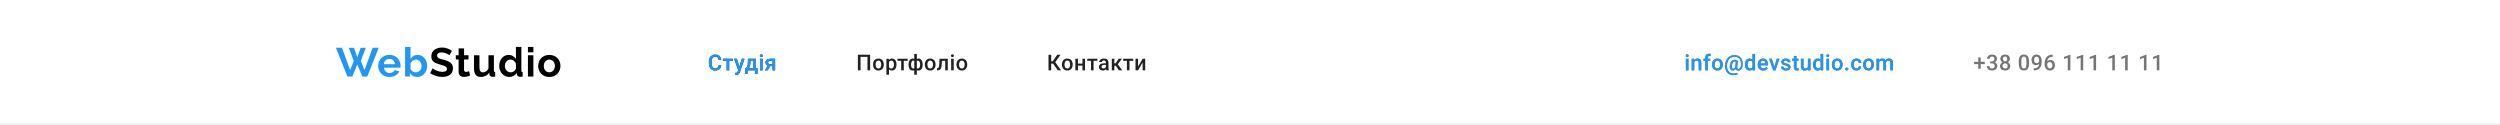 <svg width="1600" height="80" viewBox="0 0 1600 80" fill="none" xmlns="http://www.w3.org/2000/svg">
<rect width="1600" height="80" fill="white"/>
<line x1="-4.37114e-08" y1="79.5" x2="1600" y2="79.5" stroke="#ECECEC"/>
<path d="M223.242 30.592H226.57L228.676 36.702L230.808 30.592H234.11L230.938 38.99L233.278 44.866L238.504 30.54H242.404L235.02 49H231.926L228.676 41.252L225.452 49H222.358L215 30.54H218.848L224.1 44.866L226.388 38.99L223.242 30.592ZM249.227 49.26C248.135 49.26 247.147 49.078 246.263 48.714C245.379 48.333 244.625 47.821 244.001 47.18C243.377 46.521 242.892 45.776 242.545 44.944C242.216 44.095 242.051 43.202 242.051 42.266C242.051 40.966 242.337 39.779 242.909 38.704C243.498 37.629 244.33 36.771 245.405 36.13C246.497 35.471 247.78 35.142 249.253 35.142C250.744 35.142 252.018 35.471 253.075 36.13C254.132 36.771 254.938 37.629 255.493 38.704C256.065 39.761 256.351 40.905 256.351 42.136C256.351 42.344 256.342 42.561 256.325 42.786C256.308 42.994 256.29 43.167 256.273 43.306H245.743C245.812 43.999 246.012 44.606 246.341 45.126C246.688 45.646 247.121 46.045 247.641 46.322C248.178 46.582 248.75 46.712 249.357 46.712C250.05 46.712 250.7 46.547 251.307 46.218C251.931 45.871 252.356 45.421 252.581 44.866L255.571 45.698C255.242 46.391 254.765 47.007 254.141 47.544C253.534 48.081 252.815 48.506 251.983 48.818C251.151 49.113 250.232 49.26 249.227 49.26ZM245.665 41.096H252.789C252.72 40.403 252.52 39.805 252.191 39.302C251.879 38.782 251.463 38.383 250.943 38.106C250.423 37.811 249.842 37.664 249.201 37.664C248.577 37.664 248.005 37.811 247.485 38.106C246.982 38.383 246.566 38.782 246.237 39.302C245.925 39.805 245.734 40.403 245.665 41.096ZM267.001 49.26C265.961 49.26 265.034 49.026 264.219 48.558C263.405 48.09 262.763 47.449 262.295 46.634V49H259.253V30.02H262.737V37.768C263.223 36.953 263.855 36.312 264.635 35.844C265.433 35.376 266.36 35.142 267.417 35.142C268.301 35.142 269.107 35.333 269.835 35.714C270.563 36.078 271.187 36.589 271.707 37.248C272.245 37.907 272.652 38.661 272.929 39.51C273.224 40.359 273.371 41.269 273.371 42.24C273.371 43.211 273.207 44.121 272.877 44.97C272.565 45.819 272.123 46.573 271.551 47.232C270.979 47.873 270.303 48.376 269.523 48.74C268.761 49.087 267.92 49.26 267.001 49.26ZM266.039 46.296C266.594 46.296 267.097 46.192 267.547 45.984C268.015 45.759 268.414 45.464 268.743 45.1C269.09 44.736 269.35 44.311 269.523 43.826C269.714 43.323 269.809 42.803 269.809 42.266C269.809 41.521 269.653 40.836 269.341 40.212C269.047 39.571 268.631 39.059 268.093 38.678C267.573 38.297 266.958 38.106 266.247 38.106C265.745 38.106 265.259 38.227 264.791 38.47C264.341 38.695 263.933 39.007 263.569 39.406C263.223 39.805 262.945 40.255 262.737 40.758V44.008C262.841 44.355 263.006 44.667 263.231 44.944C263.474 45.221 263.751 45.464 264.063 45.672C264.375 45.863 264.696 46.019 265.025 46.14C265.372 46.244 265.71 46.296 266.039 46.296Z" fill="#2196F3"/>
<path d="M287.645 35.376C287.523 35.255 287.298 35.09 286.969 34.882C286.657 34.674 286.267 34.475 285.799 34.284C285.348 34.093 284.854 33.929 284.317 33.79C283.779 33.634 283.233 33.556 282.679 33.556C281.708 33.556 280.971 33.738 280.469 34.102C279.983 34.466 279.741 34.977 279.741 35.636C279.741 36.139 279.897 36.537 280.209 36.832C280.521 37.127 280.989 37.378 281.613 37.586C282.237 37.794 283.017 38.019 283.953 38.262C285.166 38.557 286.215 38.921 287.099 39.354C288 39.77 288.685 40.325 289.153 41.018C289.638 41.694 289.881 42.595 289.881 43.722C289.881 44.71 289.699 45.559 289.335 46.27C288.971 46.963 288.468 47.527 287.827 47.96C287.185 48.393 286.457 48.714 285.643 48.922C284.828 49.113 283.961 49.208 283.043 49.208C282.124 49.208 281.205 49.113 280.287 48.922C279.368 48.731 278.484 48.463 277.635 48.116C276.785 47.752 276.005 47.319 275.295 46.816L276.881 43.722C277.037 43.878 277.314 44.086 277.713 44.346C278.111 44.589 278.597 44.84 279.169 45.1C279.741 45.343 280.365 45.551 281.041 45.724C281.717 45.897 282.401 45.984 283.095 45.984C284.065 45.984 284.802 45.819 285.305 45.49C285.807 45.161 286.059 44.693 286.059 44.086C286.059 43.531 285.859 43.098 285.461 42.786C285.062 42.474 284.507 42.205 283.797 41.98C283.086 41.737 282.245 41.477 281.275 41.2C280.113 40.871 279.143 40.507 278.363 40.108C277.583 39.692 277.002 39.172 276.621 38.548C276.239 37.924 276.049 37.144 276.049 36.208C276.049 34.943 276.343 33.885 276.933 33.036C277.539 32.169 278.354 31.519 279.377 31.086C280.399 30.635 281.535 30.41 282.783 30.41C283.649 30.41 284.464 30.505 285.227 30.696C286.007 30.887 286.735 31.138 287.411 31.45C288.087 31.762 288.693 32.1 289.231 32.464L287.645 35.376ZM300.893 48.298C300.599 48.419 300.243 48.558 299.827 48.714C299.411 48.87 298.961 48.991 298.475 49.078C298.007 49.182 297.531 49.234 297.045 49.234C296.404 49.234 295.815 49.121 295.277 48.896C294.74 48.671 294.307 48.315 293.977 47.83C293.665 47.327 293.509 46.677 293.509 45.88V38.054H291.715V35.376H293.509V30.956H296.993V35.376H299.853V38.054H296.993V44.71C297.011 45.178 297.141 45.516 297.383 45.724C297.626 45.932 297.929 46.036 298.293 46.036C298.657 46.036 299.013 45.975 299.359 45.854C299.706 45.733 299.983 45.629 300.191 45.542L300.893 48.298ZM303.358 43.904V35.376H306.842V43.15C306.842 44.19 307.033 44.979 307.414 45.516C307.795 46.036 308.359 46.296 309.104 46.296C309.555 46.296 309.997 46.209 310.43 46.036C310.881 45.845 311.288 45.568 311.652 45.204C312.033 44.84 312.354 44.381 312.614 43.826V35.376H316.098V45.1C316.098 45.464 316.159 45.724 316.28 45.88C316.419 46.036 316.635 46.131 316.93 46.166V49C316.583 49.052 316.289 49.087 316.046 49.104C315.821 49.139 315.613 49.156 315.422 49.156C314.798 49.156 314.287 49.017 313.888 48.74C313.507 48.445 313.281 48.047 313.212 47.544L313.134 46.452C312.527 47.371 311.747 48.073 310.794 48.558C309.841 49.026 308.792 49.26 307.648 49.26C306.244 49.26 305.178 48.809 304.45 47.908C303.722 46.989 303.358 45.655 303.358 43.904ZM319.508 42.188C319.508 40.871 319.768 39.683 320.288 38.626C320.808 37.551 321.528 36.702 322.446 36.078C323.365 35.454 324.414 35.142 325.592 35.142C326.598 35.142 327.499 35.393 328.296 35.896C329.111 36.381 329.744 37.005 330.194 37.768V30.02H333.678V45.1C333.678 45.464 333.739 45.724 333.86 45.88C333.982 46.036 334.19 46.131 334.484 46.166V49C333.878 49.121 333.384 49.182 333.002 49.182C332.378 49.182 331.858 49.026 331.442 48.714C331.044 48.402 330.818 47.995 330.766 47.492L330.714 46.634C330.212 47.483 329.527 48.133 328.66 48.584C327.811 49.035 326.918 49.26 325.982 49.26C325.046 49.26 324.18 49.078 323.382 48.714C322.602 48.35 321.918 47.847 321.328 47.206C320.756 46.565 320.306 45.819 319.976 44.97C319.664 44.103 319.508 43.176 319.508 42.188ZM330.194 44.008V40.758C330.021 40.255 329.744 39.805 329.362 39.406C328.981 39.007 328.556 38.695 328.088 38.47C327.62 38.227 327.152 38.106 326.684 38.106C326.147 38.106 325.662 38.219 325.228 38.444C324.795 38.669 324.414 38.973 324.084 39.354C323.772 39.735 323.53 40.177 323.356 40.68C323.2 41.183 323.122 41.711 323.122 42.266C323.122 42.821 323.209 43.349 323.382 43.852C323.573 44.337 323.842 44.762 324.188 45.126C324.535 45.49 324.934 45.776 325.384 45.984C325.852 46.192 326.355 46.296 326.892 46.296C327.222 46.296 327.551 46.244 327.88 46.14C328.227 46.019 328.548 45.863 328.842 45.672C329.154 45.464 329.423 45.221 329.648 44.944C329.891 44.649 330.073 44.337 330.194 44.008ZM337.878 49V35.376H341.362V49H337.878ZM337.878 33.478V30.02H341.362V33.478H337.878ZM351.577 49.26C350.468 49.26 349.471 49.078 348.587 48.714C347.703 48.333 346.949 47.813 346.325 47.154C345.718 46.495 345.25 45.741 344.921 44.892C344.592 44.043 344.427 43.15 344.427 42.214C344.427 41.261 344.592 40.359 344.921 39.51C345.25 38.661 345.718 37.907 346.325 37.248C346.949 36.589 347.703 36.078 348.587 35.714C349.471 35.333 350.468 35.142 351.577 35.142C352.686 35.142 353.674 35.333 354.541 35.714C355.425 36.078 356.179 36.589 356.803 37.248C357.427 37.907 357.895 38.661 358.207 39.51C358.536 40.359 358.701 41.261 358.701 42.214C358.701 43.15 358.536 44.043 358.207 44.892C357.895 45.741 357.427 46.495 356.803 47.154C356.196 47.813 355.451 48.333 354.567 48.714C353.683 49.078 352.686 49.26 351.577 49.26ZM348.015 42.214C348.015 43.011 348.171 43.722 348.483 44.346C348.795 44.953 349.22 45.429 349.757 45.776C350.294 46.123 350.901 46.296 351.577 46.296C352.236 46.296 352.834 46.123 353.371 45.776C353.908 45.412 354.333 44.927 354.645 44.32C354.974 43.696 355.139 42.985 355.139 42.188C355.139 41.408 354.974 40.706 354.645 40.082C354.333 39.458 353.908 38.973 353.371 38.626C352.834 38.279 352.236 38.106 351.577 38.106C350.901 38.106 350.294 38.288 349.757 38.652C349.22 38.999 348.795 39.484 348.483 40.108C348.171 40.715 348.015 41.417 348.015 42.214Z" fill="black"/>
<path d="M459.891 41.76H461.6C461.545 42.411 461.363 42.992 461.053 43.503C460.743 44.009 460.308 44.408 459.747 44.699C459.187 44.991 458.505 45.137 457.703 45.137C457.088 45.137 456.534 45.027 456.042 44.809C455.55 44.585 455.128 44.271 454.777 43.865C454.426 43.455 454.158 42.961 453.971 42.382C453.788 41.803 453.697 41.156 453.697 40.44V39.613C453.697 38.898 453.791 38.251 453.978 37.672C454.169 37.093 454.442 36.599 454.798 36.188C455.153 35.774 455.579 35.457 456.076 35.238C456.577 35.02 457.14 34.91 457.765 34.91C458.558 34.91 459.228 35.056 459.774 35.348C460.321 35.639 460.745 36.043 461.046 36.558C461.351 37.073 461.538 37.663 461.606 38.328H459.897C459.852 37.9 459.752 37.533 459.597 37.227C459.446 36.922 459.223 36.69 458.927 36.53C458.631 36.366 458.243 36.284 457.765 36.284C457.373 36.284 457.031 36.357 456.739 36.503C456.448 36.649 456.204 36.863 456.008 37.145C455.812 37.428 455.664 37.777 455.563 38.191C455.468 38.602 455.42 39.071 455.42 39.6V40.44C455.42 40.942 455.463 41.398 455.55 41.808C455.641 42.213 455.778 42.562 455.96 42.853C456.147 43.145 456.384 43.371 456.671 43.53C456.958 43.69 457.302 43.77 457.703 43.77C458.191 43.77 458.585 43.692 458.886 43.537C459.191 43.382 459.421 43.157 459.576 42.86C459.736 42.56 459.84 42.193 459.891 41.76ZM466.706 37.603V45H465.051V37.603H466.706ZM469.133 37.603V38.902H462.666V37.603H469.133ZM472.742 44.193L474.751 37.603H476.515L473.548 46.128C473.48 46.31 473.391 46.508 473.282 46.723C473.172 46.937 473.029 47.14 472.851 47.331C472.678 47.527 472.461 47.684 472.202 47.803C471.942 47.926 471.627 47.987 471.258 47.987C471.112 47.987 470.971 47.974 470.834 47.946C470.702 47.923 470.577 47.898 470.458 47.871L470.452 46.613C470.497 46.618 470.552 46.622 470.616 46.627C470.684 46.632 470.739 46.634 470.78 46.634C471.053 46.634 471.281 46.6 471.463 46.531C471.646 46.467 471.794 46.363 471.908 46.217C472.026 46.071 472.126 45.875 472.208 45.629L472.742 44.193ZM471.607 37.603L473.364 43.141L473.658 44.877L472.516 45.171L469.83 37.603H471.607ZM478.695 37.603H480.343L480.261 40.208C480.238 40.965 480.152 41.614 480.001 42.156C479.851 42.699 479.655 43.157 479.413 43.53C479.172 43.899 478.898 44.203 478.593 44.44C478.292 44.676 477.975 44.863 477.643 45H477.157V43.701L477.39 43.688C477.586 43.478 477.754 43.268 477.896 43.059C478.041 42.844 478.165 42.61 478.265 42.355C478.365 42.095 478.443 41.792 478.497 41.445C478.556 41.099 478.595 40.687 478.613 40.208L478.695 37.603ZM479.133 37.603H483.822V45H482.182V38.998H479.133V37.603ZM476.781 43.688H484.834V47.201H483.187V45H478.449V47.201H476.775L476.781 43.688ZM488.054 37.603V45H486.399V37.603H488.054ZM486.29 35.662C486.29 35.411 486.372 35.204 486.536 35.04C486.705 34.871 486.937 34.787 487.233 34.787C487.525 34.787 487.755 34.871 487.924 35.04C488.092 35.204 488.177 35.411 488.177 35.662C488.177 35.908 488.092 36.113 487.924 36.277C487.755 36.441 487.525 36.523 487.233 36.523C486.937 36.523 486.705 36.441 486.536 36.277C486.372 36.113 486.29 35.908 486.29 35.662ZM491.697 41.384H493.406L491.307 45H489.605L491.697 41.384ZM492.9 37.603H496.072V45H494.431V38.902H492.9C492.59 38.902 492.335 38.957 492.134 39.066C491.934 39.171 491.786 39.31 491.69 39.483C491.594 39.652 491.546 39.825 491.546 40.003C491.546 40.181 491.59 40.352 491.676 40.516C491.768 40.68 491.907 40.814 492.093 40.919C492.285 41.024 492.524 41.076 492.811 41.076H494.985V42.279H492.811C492.355 42.279 491.948 42.222 491.588 42.108C491.227 41.99 490.922 41.828 490.671 41.623C490.421 41.413 490.229 41.17 490.097 40.892C489.965 40.609 489.899 40.301 489.899 39.969C489.899 39.627 489.967 39.312 490.104 39.025C490.241 38.738 490.437 38.488 490.692 38.273C490.952 38.059 491.266 37.895 491.635 37.781C492.009 37.663 492.431 37.603 492.9 37.603Z" fill="#212121"/>
<path d="M459.891 41.76H461.6C461.545 42.411 461.363 42.992 461.053 43.503C460.743 44.009 460.308 44.408 459.747 44.699C459.187 44.991 458.505 45.137 457.703 45.137C457.088 45.137 456.534 45.027 456.042 44.809C455.55 44.585 455.128 44.271 454.777 43.865C454.426 43.455 454.158 42.961 453.971 42.382C453.788 41.803 453.697 41.156 453.697 40.44V39.613C453.697 38.898 453.791 38.251 453.978 37.672C454.169 37.093 454.442 36.599 454.798 36.188C455.153 35.774 455.579 35.457 456.076 35.238C456.577 35.02 457.14 34.91 457.765 34.91C458.558 34.91 459.228 35.056 459.774 35.348C460.321 35.639 460.745 36.043 461.046 36.558C461.351 37.073 461.538 37.663 461.606 38.328H459.897C459.852 37.9 459.752 37.533 459.597 37.227C459.446 36.922 459.223 36.69 458.927 36.53C458.631 36.366 458.243 36.284 457.765 36.284C457.373 36.284 457.031 36.357 456.739 36.503C456.448 36.649 456.204 36.863 456.008 37.145C455.812 37.428 455.664 37.777 455.563 38.191C455.468 38.602 455.42 39.071 455.42 39.6V40.44C455.42 40.942 455.463 41.398 455.55 41.808C455.641 42.213 455.778 42.562 455.96 42.853C456.147 43.145 456.384 43.371 456.671 43.53C456.958 43.69 457.302 43.77 457.703 43.77C458.191 43.77 458.585 43.692 458.886 43.537C459.191 43.382 459.421 43.157 459.576 42.86C459.736 42.56 459.84 42.193 459.891 41.76ZM466.706 37.603V45H465.051V37.603H466.706ZM469.133 37.603V38.902H462.666V37.603H469.133ZM472.742 44.193L474.751 37.603H476.515L473.548 46.128C473.48 46.31 473.391 46.508 473.282 46.723C473.172 46.937 473.029 47.14 472.851 47.331C472.678 47.527 472.461 47.684 472.202 47.803C471.942 47.926 471.627 47.987 471.258 47.987C471.112 47.987 470.971 47.974 470.834 47.946C470.702 47.923 470.577 47.898 470.458 47.871L470.452 46.613C470.497 46.618 470.552 46.622 470.616 46.627C470.684 46.632 470.739 46.634 470.78 46.634C471.053 46.634 471.281 46.6 471.463 46.531C471.646 46.467 471.794 46.363 471.908 46.217C472.026 46.071 472.126 45.875 472.208 45.629L472.742 44.193ZM471.607 37.603L473.364 43.141L473.658 44.877L472.516 45.171L469.83 37.603H471.607ZM478.695 37.603H480.343L480.261 40.208C480.238 40.965 480.152 41.614 480.001 42.156C479.851 42.699 479.655 43.157 479.413 43.53C479.172 43.899 478.898 44.203 478.593 44.44C478.292 44.676 477.975 44.863 477.643 45H477.157V43.701L477.39 43.688C477.586 43.478 477.754 43.268 477.896 43.059C478.041 42.844 478.165 42.61 478.265 42.355C478.365 42.095 478.443 41.792 478.497 41.445C478.556 41.099 478.595 40.687 478.613 40.208L478.695 37.603ZM479.133 37.603H483.822V45H482.182V38.998H479.133V37.603ZM476.781 43.688H484.834V47.201H483.187V45H478.449V47.201H476.775L476.781 43.688ZM488.054 37.603V45H486.399V37.603H488.054ZM486.29 35.662C486.29 35.411 486.372 35.204 486.536 35.04C486.705 34.871 486.937 34.787 487.233 34.787C487.525 34.787 487.755 34.871 487.924 35.04C488.092 35.204 488.177 35.411 488.177 35.662C488.177 35.908 488.092 36.113 487.924 36.277C487.755 36.441 487.525 36.523 487.233 36.523C486.937 36.523 486.705 36.441 486.536 36.277C486.372 36.113 486.29 35.908 486.29 35.662ZM491.697 41.384H493.406L491.307 45H489.605L491.697 41.384ZM492.9 37.603H496.072V45H494.431V38.902H492.9C492.59 38.902 492.335 38.957 492.134 39.066C491.934 39.171 491.786 39.31 491.69 39.483C491.594 39.652 491.546 39.825 491.546 40.003C491.546 40.181 491.59 40.352 491.676 40.516C491.768 40.68 491.907 40.814 492.093 40.919C492.285 41.024 492.524 41.076 492.811 41.076H494.985V42.279H492.811C492.355 42.279 491.948 42.222 491.588 42.108C491.227 41.99 490.922 41.828 490.671 41.623C490.421 41.413 490.229 41.17 490.097 40.892C489.965 40.609 489.899 40.301 489.899 39.969C489.899 39.627 489.967 39.312 490.104 39.025C490.241 38.738 490.437 38.488 490.692 38.273C490.952 38.059 491.266 37.895 491.635 37.781C492.009 37.663 492.431 37.603 492.9 37.603Z" fill="#2196F3"/>
<path d="M556.887 35.047V45H555.178V36.414H550.755V45H549.046V35.047H556.887ZM558.753 41.384V41.227C558.753 40.693 558.83 40.199 558.985 39.743C559.14 39.283 559.363 38.884 559.655 38.547C559.951 38.205 560.311 37.941 560.735 37.754C561.163 37.562 561.647 37.467 562.184 37.467C562.727 37.467 563.21 37.562 563.634 37.754C564.062 37.941 564.424 38.205 564.72 38.547C565.017 38.884 565.242 39.283 565.397 39.743C565.552 40.199 565.63 40.693 565.63 41.227V41.384C565.63 41.917 565.552 42.411 565.397 42.867C565.242 43.323 565.017 43.722 564.72 44.063C564.424 44.401 564.064 44.665 563.64 44.856C563.217 45.043 562.736 45.137 562.198 45.137C561.656 45.137 561.17 45.043 560.742 44.856C560.318 44.665 559.958 44.401 559.662 44.063C559.366 43.722 559.14 43.323 558.985 42.867C558.83 42.411 558.753 41.917 558.753 41.384ZM560.4 41.227V41.384C560.4 41.717 560.434 42.031 560.503 42.327C560.571 42.623 560.678 42.883 560.824 43.106C560.97 43.33 561.157 43.505 561.384 43.633C561.612 43.76 561.884 43.824 562.198 43.824C562.503 43.824 562.768 43.76 562.991 43.633C563.219 43.505 563.406 43.33 563.551 43.106C563.697 42.883 563.804 42.623 563.873 42.327C563.946 42.031 563.982 41.717 563.982 41.384V41.227C563.982 40.898 563.946 40.589 563.873 40.297C563.804 40.001 563.695 39.739 563.545 39.511C563.399 39.283 563.212 39.105 562.984 38.977C562.761 38.845 562.494 38.779 562.184 38.779C561.874 38.779 561.606 38.845 561.378 38.977C561.154 39.105 560.97 39.283 560.824 39.511C560.678 39.739 560.571 40.001 560.503 40.297C560.434 40.589 560.4 40.898 560.4 41.227ZM568.945 39.025V47.844H567.297V37.603H568.815L568.945 39.025ZM573.764 41.233V41.377C573.764 41.915 573.7 42.414 573.573 42.874C573.45 43.33 573.265 43.728 573.019 44.07C572.777 44.408 572.479 44.67 572.123 44.856C571.768 45.043 571.358 45.137 570.893 45.137C570.433 45.137 570.029 45.052 569.683 44.884C569.341 44.711 569.052 44.467 568.815 44.152C568.578 43.838 568.386 43.469 568.241 43.045C568.099 42.617 567.999 42.147 567.94 41.637V41.083C567.999 40.541 568.099 40.048 568.241 39.606C568.386 39.164 568.578 38.784 568.815 38.465C569.052 38.146 569.341 37.9 569.683 37.727C570.025 37.553 570.424 37.467 570.879 37.467C571.344 37.467 571.757 37.558 572.117 37.74C572.477 37.918 572.78 38.173 573.026 38.506C573.272 38.834 573.456 39.23 573.58 39.695C573.703 40.156 573.764 40.668 573.764 41.233ZM572.117 41.377V41.233C572.117 40.892 572.085 40.575 572.021 40.283C571.957 39.987 571.857 39.727 571.72 39.504C571.583 39.281 571.408 39.107 571.194 38.984C570.984 38.857 570.731 38.793 570.435 38.793C570.143 38.793 569.893 38.843 569.683 38.943C569.473 39.039 569.298 39.173 569.157 39.347C569.015 39.52 568.906 39.723 568.829 39.955C568.751 40.183 568.696 40.431 568.664 40.7V42.026C568.719 42.355 568.813 42.655 568.945 42.929C569.077 43.202 569.264 43.421 569.505 43.585C569.751 43.745 570.066 43.824 570.449 43.824C570.745 43.824 570.998 43.76 571.207 43.633C571.417 43.505 571.588 43.33 571.72 43.106C571.857 42.879 571.957 42.617 572.021 42.32C572.085 42.024 572.117 41.71 572.117 41.377ZM578.426 37.603V45H576.772V37.603H578.426ZM580.853 37.603V38.902H574.386V37.603H580.853ZM590.512 41.391V41.534C590.512 42.058 590.452 42.541 590.334 42.983C590.22 43.421 590.049 43.801 589.821 44.125C589.593 44.449 589.311 44.699 588.974 44.877C588.641 45.055 588.253 45.144 587.811 45.144C587.424 45.144 587.087 45.078 586.8 44.945C586.513 44.813 586.271 44.629 586.075 44.392C585.879 44.15 585.722 43.867 585.603 43.544C585.485 43.216 585.398 42.856 585.344 42.464V40.324C585.398 39.905 585.483 39.522 585.597 39.176C585.715 38.825 585.872 38.522 586.068 38.267C586.269 38.011 586.51 37.815 586.793 37.679C587.075 37.537 587.41 37.467 587.798 37.467C588.153 37.467 588.474 37.531 588.762 37.658C589.049 37.781 589.302 37.959 589.52 38.191C589.739 38.419 589.921 38.695 590.067 39.019C590.213 39.338 590.322 39.698 590.395 40.099C590.473 40.5 590.512 40.93 590.512 41.391ZM588.864 41.534V41.391C588.864 41.103 588.846 40.83 588.809 40.57C588.773 40.31 588.716 40.074 588.639 39.859C588.566 39.641 588.47 39.452 588.351 39.292C588.233 39.128 588.089 39.003 587.921 38.916C587.757 38.825 587.565 38.779 587.347 38.779C587.05 38.779 586.804 38.829 586.608 38.93C586.417 39.025 586.271 39.162 586.171 39.34C586.075 39.513 586.014 39.714 585.986 39.941V42.853C586.018 43.045 586.084 43.214 586.184 43.359C586.289 43.505 586.437 43.621 586.629 43.708C586.82 43.79 587.064 43.831 587.36 43.831C587.634 43.831 587.864 43.774 588.051 43.66C588.242 43.542 588.397 43.378 588.516 43.168C588.639 42.958 588.727 42.715 588.782 42.437C588.837 42.158 588.864 41.858 588.864 41.534ZM581.447 41.534V41.391C581.447 40.93 581.484 40.5 581.557 40.099C581.629 39.698 581.739 39.338 581.885 39.019C582.035 38.695 582.22 38.419 582.438 38.191C582.657 37.959 582.91 37.781 583.197 37.658C583.484 37.531 583.806 37.467 584.161 37.467C584.544 37.467 584.874 37.537 585.152 37.679C585.43 37.815 585.665 38.011 585.856 38.267C586.052 38.522 586.207 38.825 586.321 39.176C586.44 39.522 586.526 39.905 586.581 40.324V42.382C586.531 42.783 586.446 43.152 586.328 43.489C586.21 43.827 586.055 44.118 585.863 44.364C585.672 44.61 585.435 44.802 585.152 44.938C584.87 45.075 584.535 45.144 584.147 45.144C583.71 45.144 583.322 45.055 582.985 44.877C582.648 44.699 582.365 44.449 582.138 44.125C581.91 43.801 581.737 43.421 581.618 42.983C581.504 42.541 581.447 42.058 581.447 41.534ZM583.095 41.391V41.534C583.095 41.858 583.12 42.158 583.17 42.437C583.224 42.715 583.309 42.958 583.423 43.168C583.537 43.373 583.687 43.535 583.874 43.653C584.061 43.772 584.291 43.831 584.564 43.831C584.865 43.831 585.111 43.785 585.303 43.694C585.494 43.603 585.64 43.478 585.74 43.318C585.845 43.159 585.913 42.977 585.945 42.772V39.941C585.918 39.714 585.854 39.513 585.754 39.34C585.654 39.162 585.508 39.025 585.316 38.93C585.125 38.829 584.879 38.779 584.578 38.779C584.305 38.779 584.072 38.848 583.881 38.984C583.694 39.121 583.541 39.31 583.423 39.552C583.309 39.789 583.224 40.067 583.17 40.386C583.12 40.7 583.095 41.035 583.095 41.391ZM585.118 47.844V34.5H586.772V47.844H585.118ZM591.892 41.384V41.227C591.892 40.693 591.97 40.199 592.125 39.743C592.28 39.283 592.503 38.884 592.795 38.547C593.091 38.205 593.451 37.941 593.875 37.754C594.303 37.562 594.786 37.467 595.324 37.467C595.866 37.467 596.349 37.562 596.773 37.754C597.201 37.941 597.564 38.205 597.86 38.547C598.156 38.884 598.382 39.283 598.537 39.743C598.692 40.199 598.769 40.693 598.769 41.227V41.384C598.769 41.917 598.692 42.411 598.537 42.867C598.382 43.323 598.156 43.722 597.86 44.063C597.564 44.401 597.204 44.665 596.78 44.856C596.356 45.043 595.875 45.137 595.338 45.137C594.795 45.137 594.31 45.043 593.881 44.856C593.458 44.665 593.098 44.401 592.801 44.063C592.505 43.722 592.28 43.323 592.125 42.867C591.97 42.411 591.892 41.917 591.892 41.384ZM593.54 41.227V41.384C593.54 41.717 593.574 42.031 593.642 42.327C593.711 42.623 593.818 42.883 593.963 43.106C594.109 43.33 594.296 43.505 594.524 43.633C594.752 43.76 595.023 43.824 595.338 43.824C595.643 43.824 595.907 43.76 596.13 43.633C596.358 43.505 596.545 43.33 596.691 43.106C596.837 42.883 596.944 42.623 597.012 42.327C597.085 42.031 597.122 41.717 597.122 41.384V41.227C597.122 40.898 597.085 40.589 597.012 40.297C596.944 40.001 596.835 39.739 596.684 39.511C596.538 39.283 596.351 39.105 596.124 38.977C595.9 38.845 595.634 38.779 595.324 38.779C595.014 38.779 594.745 38.845 594.517 38.977C594.294 39.105 594.109 39.283 593.963 39.511C593.818 39.739 593.711 40.001 593.642 40.297C593.574 40.589 593.54 40.898 593.54 41.227ZM605.29 37.603V38.916H601.681V37.603H605.29ZM606.582 37.603V45H604.935V37.603H606.582ZM601.278 37.603H602.905L602.706 41.261C602.679 41.803 602.624 42.282 602.542 42.696C602.465 43.106 602.36 43.46 602.228 43.756C602.096 44.047 601.934 44.285 601.743 44.467C601.551 44.649 601.328 44.783 601.073 44.87C600.817 44.957 600.53 45 600.211 45H599.699L599.692 43.647L599.951 43.626C600.12 43.612 600.266 43.569 600.389 43.496C600.512 43.419 600.617 43.309 600.703 43.168C600.795 43.027 600.868 42.844 600.922 42.621C600.981 42.398 601.027 42.133 601.059 41.828C601.095 41.523 601.123 41.167 601.141 40.762L601.278 37.603ZM610.376 37.603V45H608.722V37.603H610.376ZM608.612 35.662C608.612 35.411 608.694 35.204 608.858 35.04C609.027 34.871 609.259 34.787 609.556 34.787C609.847 34.787 610.078 34.871 610.246 35.04C610.415 35.204 610.499 35.411 610.499 35.662C610.499 35.908 610.415 36.113 610.246 36.277C610.078 36.441 609.847 36.523 609.556 36.523C609.259 36.523 609.027 36.441 608.858 36.277C608.694 36.113 608.612 35.908 608.612 35.662ZM612.146 41.384V41.227C612.146 40.693 612.224 40.199 612.379 39.743C612.534 39.283 612.757 38.884 613.049 38.547C613.345 38.205 613.705 37.941 614.129 37.754C614.557 37.562 615.04 37.467 615.578 37.467C616.12 37.467 616.603 37.562 617.027 37.754C617.455 37.941 617.818 38.205 618.114 38.547C618.41 38.884 618.636 39.283 618.791 39.743C618.946 40.199 619.023 40.693 619.023 41.227V41.384C619.023 41.917 618.946 42.411 618.791 42.867C618.636 43.323 618.41 43.722 618.114 44.063C617.818 44.401 617.458 44.665 617.034 44.856C616.61 45.043 616.129 45.137 615.592 45.137C615.049 45.137 614.564 45.043 614.136 44.856C613.712 44.665 613.352 44.401 613.055 44.063C612.759 43.722 612.534 43.323 612.379 42.867C612.224 42.411 612.146 41.917 612.146 41.384ZM613.794 41.227V41.384C613.794 41.717 613.828 42.031 613.896 42.327C613.965 42.623 614.072 42.883 614.218 43.106C614.363 43.33 614.55 43.505 614.778 43.633C615.006 43.76 615.277 43.824 615.592 43.824C615.897 43.824 616.161 43.76 616.385 43.633C616.612 43.505 616.799 43.33 616.945 43.106C617.091 42.883 617.198 42.623 617.266 42.327C617.339 42.031 617.376 41.717 617.376 41.384V41.227C617.376 40.898 617.339 40.589 617.266 40.297C617.198 40.001 617.089 39.739 616.938 39.511C616.792 39.283 616.606 39.105 616.378 38.977C616.154 38.845 615.888 38.779 615.578 38.779C615.268 38.779 614.999 38.845 614.771 38.977C614.548 39.105 614.363 39.283 614.218 39.511C614.072 39.739 613.965 40.001 613.896 40.297C613.828 40.589 613.794 40.898 613.794 41.227Z" fill="#212121"/>
<path d="M672.755 35.047V45H671.046V35.047H672.755ZM678.743 35.047L674.696 40.721H672.27L672.037 39.23H673.746L676.645 35.047H678.743ZM676.993 45L673.773 40.461L674.881 39.142L679.051 45H676.993ZM679.645 41.384V41.227C679.645 40.693 679.723 40.199 679.878 39.743C680.033 39.283 680.256 38.884 680.548 38.547C680.844 38.205 681.204 37.941 681.628 37.754C682.056 37.562 682.539 37.467 683.077 37.467C683.619 37.467 684.102 37.562 684.526 37.754C684.954 37.941 685.317 38.205 685.613 38.547C685.909 38.884 686.135 39.283 686.29 39.743C686.445 40.199 686.522 40.693 686.522 41.227V41.384C686.522 41.917 686.445 42.411 686.29 42.867C686.135 43.323 685.909 43.722 685.613 44.063C685.317 44.401 684.957 44.665 684.533 44.856C684.109 45.043 683.628 45.137 683.091 45.137C682.548 45.137 682.063 45.043 681.634 44.856C681.211 44.665 680.851 44.401 680.554 44.063C680.258 43.722 680.033 43.323 679.878 42.867C679.723 42.411 679.645 41.917 679.645 41.384ZM681.293 41.227V41.384C681.293 41.717 681.327 42.031 681.395 42.327C681.464 42.623 681.571 42.883 681.717 43.106C681.862 43.33 682.049 43.505 682.277 43.633C682.505 43.76 682.776 43.824 683.091 43.824C683.396 43.824 683.66 43.76 683.884 43.633C684.111 43.505 684.298 43.33 684.444 43.106C684.59 42.883 684.697 42.623 684.765 42.327C684.838 42.031 684.875 41.717 684.875 41.384V41.227C684.875 40.898 684.838 40.589 684.765 40.297C684.697 40.001 684.588 39.739 684.437 39.511C684.291 39.283 684.105 39.105 683.877 38.977C683.653 38.845 683.387 38.779 683.077 38.779C682.767 38.779 682.498 38.845 682.27 38.977C682.047 39.105 681.862 39.283 681.717 39.511C681.571 39.739 681.464 40.001 681.395 40.297C681.327 40.589 681.293 40.898 681.293 41.227ZM693.235 40.693V41.992H689.407V40.693H693.235ZM689.885 37.603V45H688.238V37.603H689.885ZM694.424 37.603V45H692.777V37.603H694.424ZM699.893 37.603V45H698.238V37.603H699.893ZM702.319 37.603V38.902H695.853V37.603H702.319ZM707.761 43.517V39.989C707.761 39.725 707.713 39.497 707.617 39.306C707.521 39.114 707.376 38.966 707.18 38.861C706.988 38.757 706.747 38.704 706.455 38.704C706.186 38.704 705.954 38.75 705.758 38.841C705.562 38.932 705.409 39.055 705.3 39.21C705.19 39.365 705.136 39.54 705.136 39.736H703.495C703.495 39.445 703.566 39.162 703.707 38.889C703.848 38.615 704.053 38.371 704.322 38.157C704.591 37.943 704.912 37.774 705.286 37.651C705.66 37.528 706.079 37.467 706.544 37.467C707.1 37.467 707.592 37.56 708.02 37.747C708.453 37.934 708.793 38.217 709.039 38.595C709.29 38.968 709.415 39.438 709.415 40.003V43.291C709.415 43.628 709.438 43.931 709.483 44.2C709.533 44.465 709.604 44.695 709.695 44.891V45H708.007C707.929 44.822 707.868 44.597 707.822 44.323C707.781 44.045 707.761 43.776 707.761 43.517ZM708 40.502L708.014 41.52H706.831C706.526 41.52 706.257 41.55 706.024 41.609C705.792 41.664 705.598 41.746 705.443 41.855C705.288 41.965 705.172 42.097 705.095 42.252C705.017 42.407 704.978 42.582 704.978 42.778C704.978 42.974 705.024 43.154 705.115 43.318C705.206 43.478 705.338 43.603 705.512 43.694C705.689 43.785 705.904 43.831 706.154 43.831C706.491 43.831 706.785 43.763 707.036 43.626C707.291 43.485 707.492 43.314 707.638 43.113C707.783 42.908 707.861 42.715 707.87 42.532L708.403 43.264C708.349 43.45 708.255 43.651 708.123 43.865C707.991 44.079 707.818 44.285 707.603 44.48C707.394 44.672 707.141 44.829 706.845 44.952C706.553 45.075 706.216 45.137 705.833 45.137C705.35 45.137 704.919 45.041 704.541 44.85C704.163 44.654 703.866 44.392 703.652 44.063C703.438 43.731 703.331 43.355 703.331 42.935C703.331 42.544 703.404 42.197 703.55 41.897C703.7 41.591 703.919 41.336 704.206 41.131C704.498 40.926 704.853 40.771 705.272 40.666C705.692 40.557 706.17 40.502 706.708 40.502H708ZM713.195 37.603V45H711.547V37.603H713.195ZM718.021 37.603L714.692 42.054H712.812L712.593 40.563H713.967L715.963 37.603H718.021ZM716.093 45L713.865 41.773L715.164 40.837L718.26 45H716.093ZM722.868 37.603V45H721.213V37.603H722.868ZM725.294 37.603V38.902H718.827V37.603H725.294ZM728.377 42.594L731.282 37.603H732.93V45H731.282V40.003L728.377 45H726.73V37.603H728.377V42.594Z" fill="#212121"/>
<path d="M1080.62 45H1078.96V37.603H1080.62V45ZM1078.85 35.683C1078.85 35.427 1078.93 35.215 1079.09 35.047C1079.26 34.878 1079.49 34.794 1079.79 34.794C1080.09 34.794 1080.32 34.878 1080.49 35.047C1080.65 35.215 1080.73 35.427 1080.73 35.683C1080.73 35.933 1080.65 36.143 1080.49 36.312C1080.32 36.476 1080.09 36.558 1079.79 36.558C1079.49 36.558 1079.26 36.476 1079.09 36.312C1078.93 36.143 1078.85 35.933 1078.85 35.683ZM1084.25 37.603L1084.3 38.458C1084.85 37.797 1085.57 37.467 1086.46 37.467C1088 37.467 1088.78 38.349 1088.81 40.112V45H1087.15V40.208C1087.15 39.739 1087.04 39.392 1086.84 39.169C1086.64 38.941 1086.31 38.827 1085.85 38.827C1085.18 38.827 1084.68 39.13 1084.35 39.736V45H1082.69V37.603H1084.25ZM1091.37 45V38.834H1090.24V37.603H1091.37V36.927C1091.37 36.106 1091.6 35.473 1092.05 35.026C1092.51 34.58 1093.15 34.356 1093.97 34.356C1094.26 34.356 1094.57 34.398 1094.9 34.48L1094.86 35.778C1094.67 35.742 1094.46 35.724 1094.22 35.724C1093.43 35.724 1093.03 36.132 1093.03 36.947V37.603H1094.54V38.834H1093.03V45H1091.37ZM1095.72 41.233C1095.72 40.509 1095.86 39.857 1096.15 39.278C1096.44 38.695 1096.84 38.248 1097.36 37.938C1097.88 37.624 1098.48 37.467 1099.15 37.467C1100.15 37.467 1100.96 37.788 1101.58 38.431C1102.2 39.073 1102.54 39.925 1102.59 40.987L1102.59 41.377C1102.59 42.106 1102.45 42.758 1102.17 43.332C1101.89 43.906 1101.49 44.351 1100.97 44.665C1100.45 44.98 1099.85 45.137 1099.16 45.137C1098.12 45.137 1097.28 44.79 1096.65 44.098C1096.03 43.4 1095.72 42.473 1095.72 41.315V41.233ZM1097.38 41.377C1097.38 42.138 1097.54 42.735 1097.85 43.168C1098.17 43.596 1098.6 43.81 1099.16 43.81C1099.72 43.81 1100.16 43.592 1100.47 43.154C1100.78 42.717 1100.94 42.077 1100.94 41.233C1100.94 40.486 1100.78 39.894 1100.46 39.456C1100.14 39.019 1099.7 38.8 1099.15 38.8C1098.61 38.8 1098.18 39.016 1097.86 39.449C1097.54 39.878 1097.38 40.52 1097.38 41.377ZM1115.33 41.459C1115.28 42.598 1115 43.498 1114.49 44.159C1113.98 44.815 1113.3 45.144 1112.43 45.144C1111.61 45.144 1111.06 44.793 1110.78 44.091C1110.54 44.437 1110.27 44.697 1109.96 44.87C1109.66 45.043 1109.34 45.13 1109 45.13C1108.33 45.13 1107.83 44.856 1107.48 44.31C1107.14 43.763 1107.01 43.031 1107.09 42.115C1107.17 41.372 1107.35 40.703 1107.63 40.105C1107.92 39.508 1108.29 39.048 1108.73 38.725C1109.18 38.397 1109.65 38.232 1110.16 38.232C1110.54 38.232 1110.88 38.28 1111.17 38.376C1111.46 38.472 1111.81 38.67 1112.21 38.971L1111.85 42.819C1111.76 43.722 1112.02 44.173 1112.63 44.173C1113.09 44.173 1113.48 43.925 1113.77 43.428C1114.07 42.926 1114.24 42.279 1114.26 41.486C1114.34 39.805 1114.02 38.517 1113.29 37.624C1112.56 36.731 1111.47 36.284 1110.01 36.284C1109.12 36.284 1108.33 36.508 1107.63 36.954C1106.94 37.401 1106.4 38.048 1105.99 38.895C1105.59 39.739 1105.36 40.7 1105.32 41.78C1105.27 42.879 1105.4 43.827 1105.71 44.624C1106.03 45.417 1106.52 46.021 1107.17 46.435C1107.82 46.85 1108.62 47.058 1109.57 47.058C1109.95 47.058 1110.35 47.012 1110.76 46.921C1111.18 46.83 1111.54 46.707 1111.83 46.552L1112.09 47.488C1111.81 47.671 1111.44 47.816 1110.96 47.926C1110.49 48.04 1110.02 48.097 1109.54 48.097C1108.38 48.097 1107.39 47.851 1106.56 47.358C1105.73 46.871 1105.11 46.162 1104.69 45.232C1104.26 44.271 1104.08 43.12 1104.13 41.78C1104.18 40.532 1104.46 39.41 1104.97 38.417C1105.47 37.419 1106.16 36.644 1107.04 36.093C1107.92 35.541 1108.92 35.266 1110.04 35.266C1111.17 35.266 1112.15 35.516 1112.96 36.018C1113.79 36.514 1114.4 37.232 1114.8 38.171C1115.21 39.105 1115.38 40.201 1115.33 41.459ZM1108.43 42.115C1108.37 42.735 1108.43 43.207 1108.6 43.53C1108.77 43.849 1109.03 44.009 1109.4 44.009C1109.65 44.009 1109.88 43.902 1110.1 43.688C1110.32 43.469 1110.5 43.17 1110.63 42.792L1110.94 39.422C1110.71 39.335 1110.49 39.292 1110.28 39.292C1109.77 39.292 1109.36 39.531 1109.04 40.01C1108.72 40.484 1108.52 41.185 1108.43 42.115ZM1116.77 41.247C1116.77 40.108 1117.04 39.194 1117.57 38.506C1118.09 37.813 1118.8 37.467 1119.69 37.467C1120.47 37.467 1121.11 37.74 1121.59 38.287V34.5H1123.25V45H1121.75L1121.67 44.234C1121.17 44.836 1120.51 45.137 1119.68 45.137C1118.81 45.137 1118.11 44.788 1117.57 44.091C1117.04 43.394 1116.77 42.446 1116.77 41.247ZM1118.43 41.391C1118.43 42.143 1118.58 42.73 1118.86 43.154C1119.16 43.574 1119.57 43.783 1120.1 43.783C1120.78 43.783 1121.28 43.48 1121.59 42.874V39.716C1121.29 39.123 1120.79 38.827 1120.11 38.827C1119.58 38.827 1119.16 39.041 1118.87 39.47C1118.58 39.894 1118.43 40.534 1118.43 41.391ZM1128.52 45.137C1127.47 45.137 1126.62 44.806 1125.96 44.145C1125.31 43.48 1124.98 42.596 1124.98 41.493V41.288C1124.98 40.55 1125.12 39.891 1125.41 39.312C1125.69 38.729 1126.09 38.276 1126.61 37.952C1127.12 37.629 1127.7 37.467 1128.33 37.467C1129.34 37.467 1130.12 37.788 1130.66 38.431C1131.21 39.073 1131.49 39.982 1131.49 41.158V41.828H1126.66C1126.71 42.439 1126.91 42.922 1127.26 43.277C1127.62 43.633 1128.08 43.81 1128.62 43.81C1129.38 43.81 1130 43.503 1130.48 42.888L1131.37 43.742C1131.08 44.184 1130.68 44.528 1130.18 44.774C1129.69 45.016 1129.14 45.137 1128.52 45.137ZM1128.32 38.8C1127.87 38.8 1127.5 38.959 1127.22 39.278C1126.94 39.597 1126.76 40.042 1126.68 40.611H1129.85V40.488C1129.81 39.932 1129.66 39.513 1129.4 39.23C1129.14 38.943 1128.78 38.8 1128.32 38.8ZM1135.58 42.895L1137.14 37.603H1138.86L1136.29 45H1134.85L1132.27 37.603H1133.99L1135.58 42.895ZM1144.33 42.99C1144.33 42.694 1144.2 42.468 1143.96 42.313C1143.72 42.158 1143.31 42.022 1142.75 41.903C1142.18 41.785 1141.71 41.634 1141.33 41.452C1140.5 41.051 1140.09 40.47 1140.09 39.709C1140.09 39.071 1140.36 38.538 1140.9 38.109C1141.43 37.681 1142.12 37.467 1142.95 37.467C1143.83 37.467 1144.54 37.685 1145.09 38.123C1145.63 38.56 1145.91 39.128 1145.91 39.825H1144.24C1144.24 39.506 1144.13 39.242 1143.89 39.032C1143.65 38.818 1143.34 38.711 1142.95 38.711C1142.58 38.711 1142.28 38.795 1142.05 38.964C1141.82 39.133 1141.71 39.358 1141.71 39.641C1141.71 39.896 1141.82 40.094 1142.03 40.235C1142.24 40.377 1142.68 40.52 1143.33 40.666C1143.98 40.807 1144.49 40.978 1144.86 41.179C1145.23 41.375 1145.51 41.612 1145.69 41.89C1145.87 42.168 1145.96 42.505 1145.96 42.901C1145.96 43.567 1145.68 44.107 1145.13 44.522C1144.58 44.932 1143.86 45.137 1142.97 45.137C1142.36 45.137 1141.82 45.027 1141.35 44.809C1140.87 44.59 1140.5 44.289 1140.24 43.906C1139.97 43.523 1139.84 43.111 1139.84 42.669H1141.46C1141.48 43.061 1141.63 43.364 1141.9 43.578C1142.17 43.788 1142.54 43.893 1142.99 43.893C1143.42 43.893 1143.76 43.81 1143.99 43.647C1144.21 43.478 1144.33 43.259 1144.33 42.99ZM1149.77 35.806V37.603H1151.08V38.834H1149.77V42.963C1149.77 43.245 1149.83 43.45 1149.94 43.578C1150.05 43.701 1150.25 43.763 1150.54 43.763C1150.73 43.763 1150.93 43.74 1151.12 43.694V44.98C1150.74 45.084 1150.38 45.137 1150.03 45.137C1148.75 45.137 1148.11 44.433 1148.11 43.024V38.834H1146.9V37.603H1148.11V35.806H1149.77ZM1157.12 44.275C1156.63 44.85 1155.94 45.137 1155.04 45.137C1154.24 45.137 1153.63 44.902 1153.21 44.433C1152.8 43.963 1152.6 43.284 1152.6 42.395V37.603H1154.26V42.375C1154.26 43.314 1154.65 43.783 1155.43 43.783C1156.23 43.783 1156.78 43.494 1157.06 42.915V37.603H1158.72V45H1157.16L1157.12 44.275ZM1160.38 41.247C1160.38 40.108 1160.65 39.194 1161.18 38.506C1161.71 37.813 1162.41 37.467 1163.3 37.467C1164.09 37.467 1164.72 37.74 1165.2 38.287V34.5H1166.86V45H1165.36L1165.28 44.234C1164.78 44.836 1164.12 45.137 1163.29 45.137C1162.42 45.137 1161.72 44.788 1161.18 44.091C1160.65 43.394 1160.38 42.446 1160.38 41.247ZM1162.04 41.391C1162.04 42.143 1162.19 42.73 1162.48 43.154C1162.77 43.574 1163.18 43.783 1163.71 43.783C1164.39 43.783 1164.89 43.48 1165.2 42.874V39.716C1164.9 39.123 1164.41 38.827 1163.73 38.827C1163.19 38.827 1162.77 39.041 1162.48 39.47C1162.19 39.894 1162.04 40.534 1162.04 41.391ZM1170.64 45H1168.98V37.603H1170.64V45ZM1168.88 35.683C1168.88 35.427 1168.96 35.215 1169.12 35.047C1169.28 34.878 1169.52 34.794 1169.82 34.794C1170.12 34.794 1170.35 34.878 1170.51 35.047C1170.68 35.215 1170.76 35.427 1170.76 35.683C1170.76 35.933 1170.68 36.143 1170.51 36.312C1170.35 36.476 1170.12 36.558 1169.82 36.558C1169.52 36.558 1169.28 36.476 1169.12 36.312C1168.96 36.143 1168.88 35.933 1168.88 35.683ZM1172.43 41.233C1172.43 40.509 1172.57 39.857 1172.86 39.278C1173.15 38.695 1173.55 38.248 1174.07 37.938C1174.59 37.624 1175.19 37.467 1175.86 37.467C1176.86 37.467 1177.67 37.788 1178.29 38.431C1178.91 39.073 1179.25 39.925 1179.3 40.987L1179.31 41.377C1179.31 42.106 1179.16 42.758 1178.88 43.332C1178.6 43.906 1178.2 44.351 1177.68 44.665C1177.16 44.98 1176.56 45.137 1175.87 45.137C1174.83 45.137 1173.99 44.79 1173.36 44.098C1172.74 43.4 1172.43 42.473 1172.43 41.315V41.233ZM1174.09 41.377C1174.09 42.138 1174.25 42.735 1174.56 43.168C1174.88 43.596 1175.31 43.81 1175.87 43.81C1176.43 43.81 1176.87 43.592 1177.18 43.154C1177.49 42.717 1177.65 42.077 1177.65 41.233C1177.65 40.486 1177.49 39.894 1177.17 39.456C1176.85 39.019 1176.41 38.8 1175.86 38.8C1175.32 38.8 1174.89 39.016 1174.57 39.449C1174.25 39.878 1174.09 40.52 1174.09 41.377ZM1182.03 43.25C1182.34 43.25 1182.57 43.339 1182.74 43.517C1182.91 43.69 1183 43.908 1183 44.173C1183 44.433 1182.91 44.649 1182.74 44.822C1182.57 44.991 1182.34 45.075 1182.03 45.075C1181.73 45.075 1181.49 44.991 1181.32 44.822C1181.15 44.654 1181.06 44.437 1181.06 44.173C1181.06 43.908 1181.15 43.69 1181.31 43.517C1181.48 43.339 1181.72 43.25 1182.03 43.25ZM1188.22 43.81C1188.63 43.81 1188.98 43.69 1189.25 43.448C1189.52 43.207 1189.67 42.908 1189.69 42.553H1191.25C1191.24 43.013 1191.09 43.444 1190.82 43.845C1190.55 44.241 1190.19 44.556 1189.73 44.788C1189.27 45.02 1188.77 45.137 1188.24 45.137C1187.2 45.137 1186.38 44.802 1185.78 44.132C1185.17 43.462 1184.87 42.537 1184.87 41.356V41.185C1184.87 40.06 1185.17 39.16 1185.77 38.485C1186.37 37.806 1187.19 37.467 1188.23 37.467C1189.11 37.467 1189.83 37.724 1190.38 38.239C1190.93 38.75 1191.23 39.422 1191.25 40.256H1189.69C1189.67 39.832 1189.52 39.483 1189.25 39.21C1188.98 38.937 1188.64 38.8 1188.22 38.8C1187.68 38.8 1187.27 38.996 1186.97 39.388C1186.68 39.775 1186.53 40.365 1186.53 41.158V41.425C1186.53 42.227 1186.67 42.826 1186.96 43.223C1187.25 43.615 1187.67 43.81 1188.22 43.81ZM1192.48 41.233C1192.48 40.509 1192.62 39.857 1192.91 39.278C1193.19 38.695 1193.6 38.248 1194.12 37.938C1194.64 37.624 1195.23 37.467 1195.91 37.467C1196.91 37.467 1197.72 37.788 1198.34 38.431C1198.96 39.073 1199.3 39.925 1199.35 40.987L1199.35 41.377C1199.35 42.106 1199.21 42.758 1198.93 43.332C1198.65 43.906 1198.25 44.351 1197.73 44.665C1197.21 44.98 1196.61 45.137 1195.92 45.137C1194.88 45.137 1194.04 44.79 1193.41 44.098C1192.79 43.4 1192.48 42.473 1192.48 41.315V41.233ZM1194.14 41.377C1194.14 42.138 1194.3 42.735 1194.61 43.168C1194.92 43.596 1195.36 43.81 1195.92 43.81C1196.48 43.81 1196.92 43.592 1197.23 43.154C1197.54 42.717 1197.7 42.077 1197.7 41.233C1197.7 40.486 1197.54 39.894 1197.21 39.456C1196.9 39.019 1196.46 38.8 1195.91 38.8C1195.37 38.8 1194.94 39.016 1194.62 39.449C1194.3 39.878 1194.14 40.52 1194.14 41.377ZM1202.6 37.603L1202.65 38.376C1203.17 37.77 1203.88 37.467 1204.78 37.467C1205.77 37.467 1206.45 37.845 1206.81 38.602C1207.35 37.845 1208.11 37.467 1209.08 37.467C1209.9 37.467 1210.5 37.692 1210.9 38.144C1211.3 38.595 1211.51 39.26 1211.51 40.14V45H1209.85V40.188C1209.85 39.718 1209.75 39.374 1209.55 39.155C1209.34 38.937 1209 38.827 1208.53 38.827C1208.15 38.827 1207.84 38.93 1207.6 39.135C1207.36 39.335 1207.19 39.6 1207.1 39.928L1207.11 45H1205.44V40.133C1205.42 39.262 1204.98 38.827 1204.11 38.827C1203.45 38.827 1202.97 39.098 1202.7 39.641V45H1201.04V37.603H1202.6Z" fill="#757575"/>
<path d="M1080.61 37.603V45H1078.96V37.603H1080.61ZM1078.85 35.662C1078.85 35.411 1078.93 35.204 1079.09 35.04C1079.26 34.871 1079.49 34.787 1079.79 34.787C1080.08 34.787 1080.31 34.871 1080.48 35.04C1080.65 35.204 1080.73 35.411 1080.73 35.662C1080.73 35.908 1080.65 36.113 1080.48 36.277C1080.31 36.441 1080.08 36.523 1079.79 36.523C1079.49 36.523 1079.26 36.441 1079.09 36.277C1078.93 36.113 1078.85 35.908 1078.85 35.662ZM1084.33 39.183V45H1082.68V37.603H1084.23L1084.33 39.183ZM1084.04 41.028L1083.5 41.022C1083.51 40.497 1083.58 40.017 1083.72 39.579C1083.87 39.142 1084.07 38.766 1084.32 38.451C1084.58 38.137 1084.89 37.895 1085.25 37.727C1085.61 37.553 1086.01 37.467 1086.46 37.467C1086.81 37.467 1087.13 37.517 1087.42 37.617C1087.71 37.713 1087.96 37.87 1088.16 38.089C1088.37 38.308 1088.53 38.592 1088.64 38.943C1088.75 39.29 1088.81 39.716 1088.81 40.222V45H1087.15V40.215C1087.15 39.859 1087.1 39.579 1087 39.374C1086.9 39.164 1086.75 39.016 1086.55 38.93C1086.36 38.839 1086.12 38.793 1085.83 38.793C1085.55 38.793 1085.3 38.852 1085.07 38.971C1084.85 39.089 1084.66 39.251 1084.51 39.456C1084.36 39.661 1084.24 39.898 1084.16 40.167C1084.08 40.436 1084.04 40.723 1084.04 41.028ZM1093 45H1091.35V36.893C1091.35 36.341 1091.45 35.879 1091.66 35.505C1091.87 35.127 1092.17 34.842 1092.55 34.65C1092.94 34.454 1093.4 34.356 1093.93 34.356C1094.09 34.356 1094.25 34.368 1094.41 34.391C1094.57 34.409 1094.73 34.438 1094.88 34.48L1094.84 35.751C1094.75 35.728 1094.64 35.712 1094.54 35.703C1094.43 35.694 1094.32 35.69 1094.19 35.69C1093.94 35.69 1093.73 35.737 1093.54 35.833C1093.37 35.924 1093.23 36.059 1093.13 36.236C1093.04 36.414 1093 36.633 1093 36.893V45ZM1094.52 37.603V38.807H1090.22V37.603H1094.52ZM1095.68 41.384V41.227C1095.68 40.693 1095.76 40.199 1095.92 39.743C1096.07 39.283 1096.29 38.884 1096.59 38.547C1096.88 38.205 1097.24 37.941 1097.67 37.754C1098.09 37.562 1098.58 37.467 1099.12 37.467C1099.66 37.467 1100.14 37.562 1100.56 37.754C1100.99 37.941 1101.36 38.205 1101.65 38.547C1101.95 38.884 1102.17 39.283 1102.33 39.743C1102.48 40.199 1102.56 40.693 1102.56 41.227V41.384C1102.56 41.917 1102.48 42.411 1102.33 42.867C1102.17 43.323 1101.95 43.722 1101.65 44.063C1101.36 44.401 1101 44.665 1100.57 44.856C1100.15 45.043 1099.67 45.137 1099.13 45.137C1098.59 45.137 1098.1 45.043 1097.67 44.856C1097.25 44.665 1096.89 44.401 1096.59 44.063C1096.3 43.722 1096.07 43.323 1095.92 42.867C1095.76 42.411 1095.68 41.917 1095.68 41.384ZM1097.33 41.227V41.384C1097.33 41.717 1097.37 42.031 1097.43 42.327C1097.5 42.623 1097.61 42.883 1097.76 43.106C1097.9 43.33 1098.09 43.505 1098.32 43.633C1098.54 43.76 1098.81 43.824 1099.13 43.824C1099.43 43.824 1099.7 43.76 1099.92 43.633C1100.15 43.505 1100.34 43.33 1100.48 43.106C1100.63 42.883 1100.74 42.623 1100.8 42.327C1100.88 42.031 1100.91 41.717 1100.91 41.384V41.227C1100.91 40.898 1100.88 40.589 1100.8 40.297C1100.74 40.001 1100.63 39.739 1100.48 39.511C1100.33 39.283 1100.14 39.105 1099.92 38.977C1099.69 38.845 1099.43 38.779 1099.12 38.779C1098.81 38.779 1098.54 38.845 1098.31 38.977C1098.09 39.105 1097.9 39.283 1097.76 39.511C1097.61 39.739 1097.5 40.001 1097.43 40.297C1097.37 40.589 1097.33 40.898 1097.33 41.227ZM1115.29 41.445C1115.27 41.887 1115.2 42.327 1115.09 42.765C1114.98 43.202 1114.8 43.601 1114.57 43.961C1114.34 44.321 1114.05 44.608 1113.69 44.822C1113.33 45.036 1112.9 45.144 1112.39 45.144C1112.09 45.144 1111.81 45.091 1111.58 44.986C1111.34 44.877 1111.14 44.722 1110.98 44.522C1110.83 44.321 1110.72 44.079 1110.65 43.797C1110.58 43.51 1110.56 43.191 1110.59 42.84L1110.94 38.964H1112.14L1111.8 42.84C1111.77 43.118 1111.77 43.346 1111.81 43.523C1111.85 43.701 1111.91 43.838 1111.99 43.934C1112.08 44.029 1112.17 44.095 1112.27 44.132C1112.38 44.168 1112.48 44.187 1112.59 44.187C1112.83 44.187 1113.06 44.118 1113.25 43.981C1113.45 43.84 1113.61 43.647 1113.75 43.4C1113.89 43.15 1114 42.86 1114.08 42.532C1114.16 42.204 1114.21 41.849 1114.22 41.466C1114.25 40.828 1114.22 40.24 1114.13 39.702C1114.04 39.16 1113.89 38.677 1113.67 38.253C1113.45 37.829 1113.17 37.471 1112.83 37.18C1112.49 36.883 1112.08 36.658 1111.6 36.503C1111.12 36.348 1110.57 36.27 1109.96 36.27C1109.39 36.27 1108.87 36.357 1108.39 36.53C1107.91 36.703 1107.48 36.954 1107.11 37.282C1106.73 37.606 1106.4 37.995 1106.13 38.451C1105.86 38.902 1105.65 39.41 1105.49 39.976C1105.34 40.536 1105.25 41.138 1105.23 41.78C1105.19 42.455 1105.23 43.07 1105.33 43.626C1105.43 44.182 1105.6 44.674 1105.83 45.102C1106.07 45.531 1106.36 45.891 1106.71 46.183C1107.07 46.479 1107.48 46.702 1107.94 46.852C1108.41 47.003 1108.93 47.078 1109.5 47.078C1109.9 47.078 1110.31 47.033 1110.72 46.941C1111.13 46.85 1111.48 46.73 1111.76 46.579L1112.02 47.488C1111.7 47.693 1111.3 47.846 1110.83 47.946C1110.35 48.047 1109.9 48.097 1109.47 48.097C1108.77 48.097 1108.12 48.005 1107.53 47.823C1106.95 47.641 1106.43 47.372 1105.98 47.017C1105.53 46.666 1105.16 46.235 1104.86 45.725C1104.57 45.214 1104.35 44.629 1104.21 43.968C1104.07 43.307 1104.01 42.578 1104.04 41.78C1104.08 41.033 1104.19 40.331 1104.39 39.675C1104.58 39.014 1104.85 38.415 1105.19 37.877C1105.54 37.339 1105.95 36.877 1106.42 36.489C1106.9 36.097 1107.44 35.797 1108.04 35.587C1108.63 35.377 1109.28 35.273 1109.98 35.273C1110.7 35.273 1111.34 35.366 1111.91 35.553C1112.49 35.74 1112.99 36.011 1113.42 36.366C1113.86 36.722 1114.22 37.152 1114.51 37.658C1114.8 38.164 1115.01 38.736 1115.14 39.374C1115.27 40.008 1115.32 40.698 1115.29 41.445ZM1108.34 42.095C1108.3 42.405 1108.3 42.68 1108.33 42.922C1108.36 43.163 1108.42 43.366 1108.5 43.53C1108.59 43.694 1108.7 43.82 1108.84 43.906C1108.97 43.993 1109.13 44.036 1109.31 44.036C1109.43 44.036 1109.55 44.009 1109.68 43.954C1109.81 43.895 1109.94 43.801 1110.07 43.674C1110.19 43.546 1110.31 43.378 1110.43 43.168C1110.54 42.954 1110.64 42.69 1110.72 42.375L1111.24 42.97C1111.13 43.325 1111 43.64 1110.84 43.913C1110.68 44.182 1110.5 44.408 1110.3 44.59C1110.1 44.768 1109.88 44.904 1109.65 45C1109.42 45.091 1109.18 45.137 1108.92 45.137C1108.59 45.137 1108.3 45.064 1108.04 44.918C1107.78 44.772 1107.57 44.567 1107.41 44.303C1107.24 44.034 1107.13 43.715 1107.06 43.346C1106.99 42.972 1106.98 42.555 1107.02 42.095C1107.06 41.625 1107.15 41.19 1107.28 40.789C1107.41 40.388 1107.57 40.03 1107.76 39.716C1107.96 39.401 1108.18 39.135 1108.43 38.916C1108.67 38.693 1108.94 38.524 1109.22 38.41C1109.51 38.292 1109.8 38.232 1110.1 38.232C1110.62 38.232 1111.02 38.305 1111.31 38.451C1111.6 38.597 1111.88 38.768 1112.14 38.964L1111.5 39.784C1111.36 39.661 1111.19 39.545 1110.98 39.435C1110.77 39.326 1110.52 39.272 1110.22 39.272C1109.96 39.272 1109.73 39.331 1109.51 39.449C1109.3 39.568 1109.12 39.748 1108.96 39.989C1108.8 40.226 1108.66 40.52 1108.56 40.871C1108.45 41.222 1108.38 41.63 1108.34 42.095ZM1121.58 43.469V34.5H1123.23V45H1121.73L1121.58 43.469ZM1116.77 41.384V41.24C1116.77 40.68 1116.83 40.169 1116.96 39.709C1117.1 39.244 1117.29 38.845 1117.54 38.513C1117.79 38.175 1118.09 37.918 1118.45 37.74C1118.81 37.558 1119.22 37.467 1119.67 37.467C1120.12 37.467 1120.51 37.553 1120.85 37.727C1121.18 37.9 1121.47 38.148 1121.71 38.472C1121.94 38.791 1122.13 39.173 1122.28 39.62C1122.42 40.062 1122.52 40.554 1122.58 41.097V41.555C1122.52 42.083 1122.42 42.566 1122.28 43.004C1122.13 43.441 1121.94 43.82 1121.71 44.139C1121.47 44.458 1121.18 44.704 1120.84 44.877C1120.5 45.05 1120.11 45.137 1119.66 45.137C1119.21 45.137 1118.81 45.043 1118.45 44.856C1118.09 44.67 1117.79 44.408 1117.54 44.07C1117.29 43.733 1117.1 43.337 1116.96 42.881C1116.83 42.421 1116.77 41.922 1116.77 41.384ZM1118.41 41.24V41.384C1118.41 41.721 1118.44 42.035 1118.5 42.327C1118.57 42.619 1118.66 42.876 1118.8 43.1C1118.93 43.318 1119.1 43.492 1119.31 43.619C1119.52 43.742 1119.78 43.804 1120.07 43.804C1120.45 43.804 1120.76 43.722 1121 43.558C1121.24 43.394 1121.43 43.172 1121.56 42.895C1121.71 42.612 1121.8 42.297 1121.85 41.951V40.714C1121.82 40.445 1121.77 40.194 1121.68 39.962C1121.6 39.73 1121.49 39.527 1121.35 39.353C1121.2 39.176 1121.03 39.039 1120.82 38.943C1120.61 38.843 1120.37 38.793 1120.09 38.793C1119.79 38.793 1119.53 38.857 1119.32 38.984C1119.11 39.112 1118.94 39.287 1118.8 39.511C1118.67 39.734 1118.57 39.994 1118.51 40.29C1118.44 40.586 1118.41 40.903 1118.41 41.24ZM1128.5 45.137C1127.95 45.137 1127.45 45.048 1127.01 44.87C1126.57 44.688 1126.2 44.435 1125.89 44.111C1125.59 43.788 1125.35 43.407 1125.19 42.97C1125.02 42.532 1124.94 42.06 1124.94 41.555V41.281C1124.94 40.703 1125.03 40.178 1125.19 39.709C1125.36 39.24 1125.6 38.839 1125.9 38.506C1126.2 38.169 1126.55 37.911 1126.96 37.733C1127.37 37.556 1127.82 37.467 1128.3 37.467C1128.83 37.467 1129.29 37.556 1129.68 37.733C1130.08 37.911 1130.41 38.162 1130.67 38.485C1130.93 38.804 1131.13 39.185 1131.26 39.627C1131.39 40.069 1131.46 40.557 1131.46 41.09V41.794H1125.74V40.611H1129.83V40.481C1129.82 40.185 1129.76 39.907 1129.65 39.648C1129.55 39.388 1129.38 39.178 1129.17 39.019C1128.95 38.859 1128.65 38.779 1128.29 38.779C1128.02 38.779 1127.77 38.839 1127.56 38.957C1127.35 39.071 1127.17 39.237 1127.03 39.456C1126.89 39.675 1126.78 39.939 1126.7 40.249C1126.63 40.554 1126.6 40.898 1126.6 41.281V41.555C1126.6 41.878 1126.64 42.179 1126.72 42.457C1126.82 42.73 1126.95 42.97 1127.12 43.175C1127.29 43.38 1127.5 43.542 1127.75 43.66C1128 43.774 1128.28 43.831 1128.59 43.831C1128.99 43.831 1129.34 43.751 1129.65 43.592C1129.96 43.432 1130.23 43.207 1130.46 42.915L1131.33 43.756C1131.17 43.988 1130.96 44.212 1130.7 44.426C1130.45 44.635 1130.14 44.806 1129.77 44.938C1129.4 45.071 1128.98 45.137 1128.5 45.137ZM1135.33 43.694L1137.14 37.603H1138.85L1136.28 45H1135.21L1135.33 43.694ZM1133.94 37.603L1135.79 43.722L1135.88 45H1134.81L1132.23 37.603H1133.94ZM1144.3 42.997C1144.3 42.833 1144.26 42.685 1144.18 42.553C1144.09 42.416 1143.94 42.293 1143.7 42.184C1143.48 42.074 1143.14 41.974 1142.69 41.883C1142.3 41.796 1141.94 41.694 1141.61 41.575C1141.29 41.452 1141.01 41.304 1140.78 41.131C1140.55 40.958 1140.37 40.753 1140.24 40.516C1140.11 40.279 1140.05 40.005 1140.05 39.695C1140.05 39.395 1140.11 39.11 1140.25 38.841C1140.38 38.572 1140.57 38.335 1140.81 38.13C1141.06 37.925 1141.36 37.763 1141.71 37.645C1142.06 37.526 1142.46 37.467 1142.9 37.467C1143.52 37.467 1144.05 37.572 1144.49 37.781C1144.94 37.986 1145.28 38.267 1145.52 38.622C1145.75 38.973 1145.87 39.37 1145.87 39.812H1144.22C1144.22 39.616 1144.17 39.433 1144.07 39.265C1143.98 39.092 1143.83 38.953 1143.64 38.848C1143.44 38.738 1143.19 38.684 1142.9 38.684C1142.62 38.684 1142.38 38.729 1142.19 38.82C1142.01 38.907 1141.88 39.021 1141.78 39.162C1141.7 39.303 1141.65 39.458 1141.65 39.627C1141.65 39.75 1141.68 39.862 1141.72 39.962C1141.77 40.058 1141.85 40.147 1141.97 40.228C1142.08 40.306 1142.24 40.379 1142.43 40.447C1142.63 40.516 1142.88 40.582 1143.19 40.645C1143.75 40.764 1144.24 40.917 1144.64 41.103C1145.05 41.286 1145.37 41.523 1145.58 41.815C1145.8 42.102 1145.91 42.466 1145.91 42.908C1145.91 43.236 1145.84 43.537 1145.7 43.81C1145.56 44.079 1145.36 44.314 1145.1 44.515C1144.84 44.711 1144.52 44.863 1144.15 44.973C1143.78 45.082 1143.37 45.137 1142.92 45.137C1142.25 45.137 1141.68 45.018 1141.22 44.781C1140.75 44.54 1140.4 44.232 1140.16 43.858C1139.92 43.48 1139.8 43.088 1139.8 42.683H1141.39C1141.41 42.988 1141.5 43.232 1141.65 43.414C1141.8 43.592 1141.99 43.722 1142.22 43.804C1142.45 43.881 1142.69 43.92 1142.94 43.92C1143.24 43.92 1143.48 43.881 1143.68 43.804C1143.88 43.722 1144.04 43.612 1144.14 43.476C1144.25 43.334 1144.3 43.175 1144.3 42.997ZM1151.03 37.603V38.807H1146.86V37.603H1151.03ZM1148.06 35.792H1149.71V42.956C1149.71 43.184 1149.74 43.359 1149.8 43.482C1149.87 43.601 1149.96 43.681 1150.08 43.722C1150.2 43.763 1150.34 43.783 1150.5 43.783C1150.61 43.783 1150.72 43.776 1150.83 43.763C1150.93 43.749 1151.02 43.735 1151.08 43.722L1151.09 44.98C1150.95 45.02 1150.79 45.057 1150.61 45.089C1150.43 45.121 1150.23 45.137 1149.99 45.137C1149.62 45.137 1149.28 45.071 1148.99 44.938C1148.7 44.802 1148.47 44.581 1148.31 44.275C1148.14 43.97 1148.06 43.565 1148.06 43.059V35.792ZM1157.03 43.257V37.603H1158.68V45H1157.12L1157.03 43.257ZM1157.26 41.719L1157.81 41.705C1157.81 42.202 1157.76 42.66 1157.65 43.079C1157.54 43.494 1157.37 43.856 1157.14 44.166C1156.92 44.471 1156.62 44.711 1156.27 44.884C1155.91 45.052 1155.49 45.137 1154.99 45.137C1154.63 45.137 1154.3 45.084 1154 44.98C1153.7 44.875 1153.44 44.713 1153.22 44.494C1153.01 44.275 1152.84 43.991 1152.72 43.64C1152.6 43.289 1152.54 42.87 1152.54 42.382V37.603H1154.19V42.395C1154.19 42.664 1154.22 42.89 1154.29 43.072C1154.35 43.25 1154.44 43.394 1154.55 43.503C1154.66 43.612 1154.78 43.69 1154.93 43.735C1155.07 43.781 1155.23 43.804 1155.39 43.804C1155.86 43.804 1156.23 43.713 1156.5 43.53C1156.77 43.343 1156.97 43.093 1157.08 42.778C1157.2 42.464 1157.26 42.111 1157.26 41.719ZM1165.16 43.469V34.5H1166.82V45H1165.32L1165.16 43.469ZM1160.35 41.384V41.24C1160.35 40.68 1160.42 40.169 1160.55 39.709C1160.68 39.244 1160.87 38.845 1161.12 38.513C1161.37 38.175 1161.68 37.918 1162.04 37.74C1162.4 37.558 1162.8 37.467 1163.25 37.467C1163.7 37.467 1164.09 37.553 1164.43 37.727C1164.77 37.9 1165.05 38.148 1165.29 38.472C1165.53 38.791 1165.72 39.173 1165.86 39.62C1166 40.062 1166.1 40.554 1166.16 41.097V41.555C1166.1 42.083 1166 42.566 1165.86 43.004C1165.72 43.441 1165.53 43.82 1165.29 44.139C1165.05 44.458 1164.77 44.704 1164.42 44.877C1164.09 45.05 1163.69 45.137 1163.24 45.137C1162.79 45.137 1162.39 45.043 1162.03 44.856C1161.68 44.67 1161.37 44.408 1161.12 44.07C1160.87 43.733 1160.68 43.337 1160.55 42.881C1160.42 42.421 1160.35 41.922 1160.35 41.384ZM1162 41.24V41.384C1162 41.721 1162.03 42.035 1162.09 42.327C1162.15 42.619 1162.25 42.876 1162.38 43.1C1162.51 43.318 1162.68 43.492 1162.89 43.619C1163.11 43.742 1163.36 43.804 1163.66 43.804C1164.03 43.804 1164.34 43.722 1164.58 43.558C1164.82 43.394 1165.01 43.172 1165.15 42.895C1165.29 42.612 1165.39 42.297 1165.44 41.951V40.714C1165.41 40.445 1165.35 40.194 1165.26 39.962C1165.18 39.73 1165.07 39.527 1164.93 39.353C1164.79 39.176 1164.61 39.039 1164.4 38.943C1164.2 38.843 1163.95 38.793 1163.67 38.793C1163.37 38.793 1163.12 38.857 1162.91 38.984C1162.7 39.112 1162.52 39.287 1162.39 39.511C1162.25 39.734 1162.16 39.994 1162.09 40.29C1162.03 40.586 1162 40.903 1162 41.24ZM1170.58 37.603V45H1168.93V37.603H1170.58ZM1168.82 35.662C1168.82 35.411 1168.9 35.204 1169.07 35.04C1169.23 34.871 1169.47 34.787 1169.76 34.787C1170.05 34.787 1170.28 34.871 1170.45 35.04C1170.62 35.204 1170.71 35.411 1170.71 35.662C1170.71 35.908 1170.62 36.113 1170.45 36.277C1170.28 36.441 1170.05 36.523 1169.76 36.523C1169.47 36.523 1169.23 36.441 1169.07 36.277C1168.9 36.113 1168.82 35.908 1168.82 35.662ZM1172.35 41.384V41.227C1172.35 40.693 1172.43 40.199 1172.59 39.743C1172.74 39.283 1172.96 38.884 1173.26 38.547C1173.55 38.205 1173.91 37.941 1174.34 37.754C1174.76 37.562 1175.25 37.467 1175.78 37.467C1176.33 37.467 1176.81 37.562 1177.23 37.754C1177.66 37.941 1178.02 38.205 1178.32 38.547C1178.62 38.884 1178.84 39.283 1179 39.743C1179.15 40.199 1179.23 40.693 1179.23 41.227V41.384C1179.23 41.917 1179.15 42.411 1179 42.867C1178.84 43.323 1178.62 43.722 1178.32 44.063C1178.02 44.401 1177.66 44.665 1177.24 44.856C1176.82 45.043 1176.34 45.137 1175.8 45.137C1175.26 45.137 1174.77 45.043 1174.34 44.856C1173.92 44.665 1173.56 44.401 1173.26 44.063C1172.97 43.722 1172.74 43.323 1172.59 42.867C1172.43 42.411 1172.35 41.917 1172.35 41.384ZM1174 41.227V41.384C1174 41.717 1174.03 42.031 1174.1 42.327C1174.17 42.623 1174.28 42.883 1174.42 43.106C1174.57 43.33 1174.76 43.505 1174.98 43.633C1175.21 43.76 1175.48 43.824 1175.8 43.824C1176.1 43.824 1176.37 43.76 1176.59 43.633C1176.82 43.505 1177.01 43.33 1177.15 43.106C1177.3 42.883 1177.4 42.623 1177.47 42.327C1177.55 42.031 1177.58 41.717 1177.58 41.384V41.227C1177.58 40.898 1177.55 40.589 1177.47 40.297C1177.4 40.001 1177.3 39.739 1177.14 39.511C1177 39.283 1176.81 39.105 1176.58 38.977C1176.36 38.845 1176.09 38.779 1175.78 38.779C1175.47 38.779 1175.21 38.845 1174.98 38.977C1174.75 39.105 1174.57 39.283 1174.42 39.511C1174.28 39.739 1174.17 40.001 1174.1 40.297C1174.03 40.589 1174 40.898 1174 41.227ZM1180.96 44.18C1180.96 43.925 1181.05 43.71 1181.22 43.537C1181.39 43.359 1181.63 43.27 1181.92 43.27C1182.22 43.27 1182.46 43.359 1182.63 43.537C1182.8 43.71 1182.89 43.925 1182.89 44.18C1182.89 44.435 1182.8 44.649 1182.63 44.822C1182.46 44.995 1182.22 45.082 1181.92 45.082C1181.63 45.082 1181.39 44.995 1181.22 44.822C1181.05 44.649 1180.96 44.435 1180.96 44.18ZM1188.09 43.824C1188.36 43.824 1188.6 43.772 1188.81 43.667C1189.03 43.558 1189.21 43.407 1189.34 43.216C1189.48 43.024 1189.55 42.803 1189.57 42.553H1191.12C1191.11 43.031 1190.97 43.467 1190.69 43.858C1190.42 44.25 1190.06 44.562 1189.61 44.795C1189.16 45.023 1188.66 45.137 1188.11 45.137C1187.54 45.137 1187.05 45.041 1186.63 44.85C1186.21 44.654 1185.86 44.385 1185.59 44.043C1185.31 43.701 1185.1 43.307 1184.96 42.86C1184.82 42.414 1184.75 41.935 1184.75 41.425V41.185C1184.75 40.675 1184.82 40.197 1184.96 39.75C1185.1 39.299 1185.31 38.902 1185.59 38.56C1185.86 38.219 1186.21 37.952 1186.63 37.761C1187.05 37.565 1187.54 37.467 1188.1 37.467C1188.69 37.467 1189.21 37.585 1189.66 37.822C1190.11 38.055 1190.46 38.38 1190.71 38.8C1190.97 39.215 1191.11 39.698 1191.12 40.249H1189.57C1189.55 39.976 1189.48 39.73 1189.36 39.511C1189.24 39.287 1189.07 39.11 1188.85 38.977C1188.64 38.845 1188.38 38.779 1188.08 38.779C1187.75 38.779 1187.47 38.848 1187.25 38.984C1187.04 39.117 1186.87 39.299 1186.74 39.531C1186.62 39.759 1186.53 40.017 1186.48 40.304C1186.43 40.586 1186.4 40.88 1186.4 41.185V41.425C1186.4 41.73 1186.43 42.026 1186.48 42.313C1186.53 42.601 1186.61 42.858 1186.74 43.086C1186.86 43.309 1187.04 43.489 1187.25 43.626C1187.47 43.758 1187.75 43.824 1188.09 43.824ZM1192.35 41.384V41.227C1192.35 40.693 1192.42 40.199 1192.58 39.743C1192.73 39.283 1192.96 38.884 1193.25 38.547C1193.55 38.205 1193.91 37.941 1194.33 37.754C1194.76 37.562 1195.24 37.467 1195.78 37.467C1196.32 37.467 1196.8 37.562 1197.23 37.754C1197.66 37.941 1198.02 38.205 1198.31 38.547C1198.61 38.884 1198.84 39.283 1198.99 39.743C1199.15 40.199 1199.22 40.693 1199.22 41.227V41.384C1199.22 41.917 1199.15 42.411 1198.99 42.867C1198.84 43.323 1198.61 43.722 1198.31 44.063C1198.02 44.401 1197.66 44.665 1197.23 44.856C1196.81 45.043 1196.33 45.137 1195.79 45.137C1195.25 45.137 1194.76 45.043 1194.34 44.856C1193.91 44.665 1193.55 44.401 1193.26 44.063C1192.96 43.722 1192.73 43.323 1192.58 42.867C1192.42 42.411 1192.35 41.917 1192.35 41.384ZM1193.99 41.227V41.384C1193.99 41.717 1194.03 42.031 1194.1 42.327C1194.17 42.623 1194.27 42.883 1194.42 43.106C1194.56 43.33 1194.75 43.505 1194.98 43.633C1195.21 43.76 1195.48 43.824 1195.79 43.824C1196.1 43.824 1196.36 43.76 1196.59 43.633C1196.81 43.505 1197 43.33 1197.15 43.106C1197.29 42.883 1197.4 42.623 1197.47 42.327C1197.54 42.031 1197.58 41.717 1197.58 41.384V41.227C1197.58 40.898 1197.54 40.589 1197.47 40.297C1197.4 40.001 1197.29 39.739 1197.14 39.511C1196.99 39.283 1196.81 39.105 1196.58 38.977C1196.36 38.845 1196.09 38.779 1195.78 38.779C1195.47 38.779 1195.2 38.845 1194.97 38.977C1194.75 39.105 1194.56 39.283 1194.42 39.511C1194.27 39.739 1194.17 40.001 1194.1 40.297C1194.03 40.589 1193.99 40.898 1193.99 41.227ZM1202.53 39.107V45H1200.89V37.603H1202.44L1202.53 39.107ZM1202.27 41.028L1201.71 41.022C1201.71 40.511 1201.77 40.039 1201.9 39.606C1202.02 39.173 1202.21 38.797 1202.46 38.478C1202.7 38.155 1203.01 37.907 1203.37 37.733C1203.74 37.556 1204.17 37.467 1204.65 37.467C1204.99 37.467 1205.3 37.517 1205.57 37.617C1205.86 37.713 1206.1 37.866 1206.31 38.075C1206.52 38.285 1206.68 38.554 1206.78 38.882C1206.9 39.21 1206.96 39.606 1206.96 40.071V45H1205.31V40.215C1205.31 39.855 1205.25 39.572 1205.14 39.367C1205.04 39.162 1204.89 39.016 1204.69 38.93C1204.49 38.839 1204.26 38.793 1203.98 38.793C1203.67 38.793 1203.41 38.852 1203.19 38.971C1202.97 39.089 1202.8 39.251 1202.66 39.456C1202.53 39.661 1202.43 39.898 1202.36 40.167C1202.3 40.436 1202.27 40.723 1202.27 41.028ZM1206.85 40.591L1206.08 40.762C1206.08 40.315 1206.14 39.894 1206.26 39.497C1206.39 39.096 1206.58 38.745 1206.82 38.444C1207.06 38.139 1207.37 37.9 1207.73 37.727C1208.09 37.553 1208.5 37.467 1208.97 37.467C1209.34 37.467 1209.68 37.519 1209.98 37.624C1210.28 37.724 1210.53 37.884 1210.74 38.102C1210.95 38.321 1211.11 38.606 1211.22 38.957C1211.33 39.303 1211.39 39.723 1211.39 40.215V45H1209.73V40.208C1209.73 39.834 1209.68 39.545 1209.57 39.34C1209.46 39.135 1209.31 38.993 1209.12 38.916C1208.92 38.834 1208.68 38.793 1208.41 38.793C1208.16 38.793 1207.93 38.841 1207.73 38.937C1207.54 39.028 1207.38 39.158 1207.25 39.326C1207.12 39.49 1207.02 39.679 1206.95 39.894C1206.88 40.108 1206.85 40.34 1206.85 40.591Z" fill="#2196F3"/>
<path d="M1270.27 39.545V41.028H1263.45V39.545H1270.27ZM1267.66 36.756V44.002H1266.07V36.756H1267.66ZM1273.75 39.278H1274.73C1275.11 39.278 1275.43 39.212 1275.68 39.08C1275.94 38.948 1276.12 38.766 1276.25 38.533C1276.37 38.301 1276.43 38.034 1276.43 37.733C1276.43 37.419 1276.38 37.15 1276.26 36.927C1276.15 36.699 1275.98 36.523 1275.76 36.4C1275.53 36.277 1275.25 36.216 1274.9 36.216C1274.61 36.216 1274.35 36.275 1274.11 36.394C1273.88 36.508 1273.69 36.672 1273.55 36.886C1273.42 37.095 1273.35 37.346 1273.35 37.638H1271.7C1271.7 37.109 1271.83 36.64 1272.11 36.23C1272.39 35.819 1272.77 35.498 1273.25 35.266C1273.73 35.029 1274.27 34.91 1274.87 34.91C1275.52 34.91 1276.08 35.017 1276.56 35.231C1277.04 35.441 1277.41 35.755 1277.68 36.175C1277.95 36.594 1278.09 37.114 1278.09 37.733C1278.09 38.016 1278.02 38.303 1277.89 38.595C1277.76 38.886 1277.56 39.153 1277.3 39.395C1277.04 39.632 1276.72 39.825 1276.33 39.976C1275.94 40.121 1275.49 40.194 1274.98 40.194H1273.75V39.278ZM1273.75 40.563V39.661H1274.98C1275.57 39.661 1276.06 39.73 1276.47 39.866C1276.89 40.003 1277.23 40.192 1277.49 40.434C1277.74 40.671 1277.93 40.942 1278.05 41.247C1278.18 41.552 1278.24 41.876 1278.24 42.218C1278.24 42.683 1278.15 43.097 1277.98 43.462C1277.82 43.822 1277.59 44.127 1277.28 44.378C1276.97 44.629 1276.62 44.818 1276.21 44.945C1275.8 45.073 1275.36 45.137 1274.88 45.137C1274.45 45.137 1274.04 45.078 1273.65 44.959C1273.26 44.84 1272.91 44.665 1272.6 44.433C1272.29 44.196 1272.04 43.902 1271.86 43.551C1271.68 43.195 1271.59 42.785 1271.59 42.32H1273.24C1273.24 42.617 1273.31 42.879 1273.45 43.106C1273.59 43.33 1273.78 43.505 1274.03 43.633C1274.29 43.76 1274.58 43.824 1274.91 43.824C1275.25 43.824 1275.55 43.763 1275.8 43.64C1276.05 43.517 1276.25 43.334 1276.38 43.093C1276.51 42.851 1276.58 42.56 1276.58 42.218C1276.58 41.83 1276.51 41.516 1276.36 41.274C1276.21 41.033 1275.99 40.855 1275.71 40.741C1275.44 40.623 1275.11 40.563 1274.73 40.563H1273.75ZM1286.56 42.286C1286.56 42.906 1286.41 43.428 1286.13 43.852C1285.84 44.275 1285.45 44.597 1284.95 44.815C1284.46 45.03 1283.9 45.137 1283.28 45.137C1282.66 45.137 1282.1 45.03 1281.61 44.815C1281.11 44.597 1280.72 44.275 1280.43 43.852C1280.14 43.428 1280 42.906 1280 42.286C1280 41.876 1280.08 41.505 1280.24 41.172C1280.4 40.835 1280.62 40.545 1280.92 40.304C1281.21 40.058 1281.56 39.868 1281.96 39.736C1282.36 39.604 1282.79 39.538 1283.27 39.538C1283.9 39.538 1284.46 39.654 1284.96 39.887C1285.45 40.119 1285.84 40.44 1286.13 40.851C1286.41 41.261 1286.56 41.739 1286.56 42.286ZM1284.9 42.204C1284.9 41.871 1284.83 41.58 1284.7 41.329C1284.56 41.078 1284.37 40.885 1284.12 40.748C1283.88 40.611 1283.59 40.543 1283.27 40.543C1282.94 40.543 1282.66 40.611 1282.41 40.748C1282.17 40.885 1281.98 41.078 1281.85 41.329C1281.71 41.58 1281.65 41.871 1281.65 42.204C1281.65 42.541 1281.71 42.833 1281.85 43.079C1281.98 43.321 1282.17 43.505 1282.41 43.633C1282.66 43.76 1282.95 43.824 1283.28 43.824C1283.61 43.824 1283.9 43.76 1284.14 43.633C1284.38 43.505 1284.57 43.321 1284.7 43.079C1284.84 42.833 1284.9 42.541 1284.9 42.204ZM1286.33 37.665C1286.33 38.162 1286.2 38.604 1285.93 38.991C1285.67 39.379 1285.31 39.684 1284.85 39.907C1284.39 40.126 1283.87 40.235 1283.28 40.235C1282.69 40.235 1282.16 40.126 1281.7 39.907C1281.24 39.684 1280.87 39.379 1280.61 38.991C1280.35 38.604 1280.22 38.162 1280.22 37.665C1280.22 37.073 1280.35 36.574 1280.61 36.168C1280.87 35.758 1281.24 35.446 1281.7 35.231C1282.16 35.017 1282.68 34.91 1283.27 34.91C1283.87 34.91 1284.39 35.017 1284.85 35.231C1285.31 35.446 1285.67 35.758 1285.93 36.168C1286.2 36.574 1286.33 37.073 1286.33 37.665ZM1284.68 37.72C1284.68 37.423 1284.62 37.164 1284.51 36.94C1284.39 36.713 1284.23 36.535 1284.02 36.407C1283.81 36.28 1283.56 36.216 1283.27 36.216C1282.99 36.216 1282.74 36.277 1282.53 36.4C1282.32 36.523 1282.16 36.697 1282.04 36.92C1281.93 37.143 1281.87 37.41 1281.87 37.72C1281.87 38.025 1281.93 38.292 1282.04 38.52C1282.16 38.743 1282.32 38.918 1282.53 39.046C1282.74 39.173 1282.99 39.237 1283.28 39.237C1283.57 39.237 1283.82 39.173 1284.03 39.046C1284.24 38.918 1284.4 38.743 1284.51 38.52C1284.63 38.292 1284.68 38.025 1284.68 37.72ZM1298.54 39.19V40.816C1298.54 41.596 1298.46 42.261 1298.31 42.812C1298.16 43.359 1297.94 43.804 1297.65 44.145C1297.36 44.487 1297.02 44.738 1296.62 44.898C1296.22 45.057 1295.78 45.137 1295.29 45.137C1294.89 45.137 1294.53 45.087 1294.19 44.986C1293.86 44.886 1293.56 44.729 1293.29 44.515C1293.02 44.3 1292.79 44.025 1292.6 43.688C1292.41 43.346 1292.27 42.938 1292.16 42.464C1292.06 41.99 1292.01 41.441 1292.01 40.816V39.19C1292.01 38.406 1292.09 37.745 1292.24 37.207C1292.4 36.665 1292.62 36.225 1292.91 35.888C1293.19 35.546 1293.54 35.297 1293.93 35.143C1294.33 34.988 1294.78 34.91 1295.27 34.91C1295.67 34.91 1296.03 34.96 1296.37 35.06C1296.7 35.156 1297 35.309 1297.27 35.519C1297.54 35.728 1297.76 36.002 1297.95 36.339C1298.14 36.672 1298.29 37.075 1298.39 37.549C1298.49 38.018 1298.54 38.565 1298.54 39.19ZM1296.89 41.049V38.943C1296.89 38.547 1296.87 38.198 1296.82 37.898C1296.78 37.592 1296.71 37.335 1296.62 37.125C1296.53 36.911 1296.42 36.738 1296.29 36.605C1296.16 36.469 1296.01 36.371 1295.84 36.312C1295.67 36.248 1295.48 36.216 1295.27 36.216C1295.02 36.216 1294.79 36.266 1294.59 36.366C1294.39 36.462 1294.22 36.617 1294.08 36.831C1293.95 37.045 1293.84 37.328 1293.77 37.679C1293.7 38.025 1293.66 38.447 1293.66 38.943V41.049C1293.66 41.45 1293.69 41.803 1293.73 42.108C1293.78 42.414 1293.85 42.676 1293.94 42.895C1294.03 43.109 1294.14 43.286 1294.27 43.428C1294.4 43.565 1294.55 43.665 1294.72 43.728C1294.89 43.792 1295.08 43.824 1295.29 43.824C1295.54 43.824 1295.77 43.774 1295.98 43.674C1296.18 43.574 1296.34 43.414 1296.48 43.195C1296.62 42.972 1296.72 42.683 1296.79 42.327C1296.86 41.972 1296.89 41.546 1296.89 41.049ZM1301.61 43.701H1301.75C1302.38 43.701 1302.9 43.619 1303.32 43.455C1303.75 43.286 1304.08 43.054 1304.34 42.758C1304.59 42.462 1304.77 42.113 1304.88 41.712C1304.98 41.311 1305.04 40.876 1305.04 40.406V38.69C1305.04 38.285 1305 37.929 1304.91 37.624C1304.83 37.314 1304.71 37.057 1304.55 36.852C1304.4 36.642 1304.23 36.485 1304.03 36.38C1303.83 36.275 1303.62 36.223 1303.39 36.223C1303.14 36.223 1302.92 36.28 1302.72 36.394C1302.52 36.503 1302.35 36.656 1302.22 36.852C1302.08 37.043 1301.98 37.269 1301.91 37.528C1301.84 37.783 1301.81 38.057 1301.81 38.349C1301.81 38.622 1301.84 38.886 1301.9 39.142C1301.97 39.392 1302.07 39.616 1302.2 39.812C1302.33 40.008 1302.5 40.162 1302.7 40.276C1302.9 40.39 1303.14 40.447 1303.41 40.447C1303.66 40.447 1303.9 40.399 1304.11 40.304C1304.32 40.203 1304.51 40.069 1304.67 39.9C1304.83 39.732 1304.96 39.543 1305.05 39.333C1305.14 39.123 1305.19 38.909 1305.2 38.69L1305.83 38.882C1305.83 39.228 1305.75 39.57 1305.61 39.907C1305.47 40.24 1305.27 40.545 1305.01 40.823C1304.76 41.097 1304.47 41.315 1304.13 41.48C1303.8 41.644 1303.44 41.726 1303.04 41.726C1302.57 41.726 1302.15 41.637 1301.79 41.459C1301.43 41.277 1301.12 41.031 1300.88 40.721C1300.65 40.411 1300.47 40.055 1300.35 39.654C1300.23 39.253 1300.17 38.832 1300.17 38.39C1300.17 37.911 1300.25 37.462 1300.39 37.043C1300.54 36.624 1300.75 36.255 1301.03 35.935C1301.3 35.612 1301.64 35.361 1302.04 35.184C1302.44 35.001 1302.89 34.91 1303.4 34.91C1303.94 34.91 1304.41 35.015 1304.81 35.225C1305.22 35.434 1305.56 35.724 1305.84 36.093C1306.12 36.462 1306.33 36.89 1306.47 37.378C1306.61 37.866 1306.68 38.39 1306.68 38.95V39.531C1306.68 40.119 1306.63 40.687 1306.52 41.233C1306.42 41.776 1306.25 42.279 1306.01 42.744C1305.78 43.204 1305.47 43.61 1305.09 43.961C1304.71 44.307 1304.24 44.578 1303.69 44.774C1303.15 44.966 1302.5 45.062 1301.77 45.062H1301.61V43.701ZM1313.5 34.985H1313.71V36.332H1313.59C1313 36.332 1312.5 36.423 1312.07 36.605C1311.64 36.788 1311.29 37.038 1311.02 37.357C1310.75 37.676 1310.54 38.05 1310.41 38.478C1310.27 38.902 1310.21 39.353 1310.21 39.832V41.398C1310.21 41.794 1310.25 42.145 1310.34 42.45C1310.42 42.751 1310.54 43.004 1310.7 43.209C1310.86 43.41 1311.04 43.562 1311.25 43.667C1311.45 43.772 1311.67 43.824 1311.91 43.824C1312.16 43.824 1312.38 43.774 1312.58 43.674C1312.78 43.569 1312.95 43.425 1313.09 43.243C1313.23 43.061 1313.34 42.844 1313.41 42.594C1313.49 42.343 1313.52 42.07 1313.52 41.773C1313.52 41.491 1313.49 41.227 1313.41 40.98C1313.35 40.73 1313.24 40.511 1313.11 40.324C1312.97 40.133 1312.8 39.985 1312.59 39.88C1312.39 39.77 1312.16 39.716 1311.9 39.716C1311.57 39.716 1311.27 39.793 1311 39.948C1310.74 40.103 1310.52 40.306 1310.36 40.557C1310.2 40.803 1310.11 41.065 1310.1 41.343L1309.47 41.138C1309.51 40.714 1309.6 40.333 1309.75 39.996C1309.9 39.659 1310.11 39.372 1310.36 39.135C1310.61 38.898 1310.9 38.718 1311.23 38.595C1311.56 38.467 1311.92 38.403 1312.32 38.403C1312.8 38.403 1313.22 38.495 1313.58 38.677C1313.93 38.859 1314.23 39.107 1314.46 39.422C1314.7 39.732 1314.87 40.087 1314.99 40.488C1315.1 40.885 1315.16 41.3 1315.16 41.732C1315.16 42.211 1315.09 42.658 1314.94 43.072C1314.8 43.482 1314.58 43.842 1314.3 44.152C1314.02 44.462 1313.68 44.704 1313.28 44.877C1312.89 45.05 1312.44 45.137 1311.93 45.137C1311.4 45.137 1310.92 45.034 1310.5 44.829C1310.09 44.624 1309.73 44.342 1309.44 43.981C1309.15 43.621 1308.94 43.207 1308.79 42.737C1308.64 42.268 1308.56 41.771 1308.56 41.247V40.563C1308.56 39.807 1308.66 39.094 1308.85 38.424C1309.04 37.749 1309.33 37.155 1309.73 36.64C1310.13 36.125 1310.64 35.721 1311.27 35.43C1311.89 35.133 1312.64 34.985 1313.5 34.985ZM1325.03 35.013V45H1323.38V36.968L1320.94 37.795V36.435L1324.83 35.013H1325.03ZM1333.26 35.013V45H1331.62V36.968L1329.18 37.795V36.435L1333.07 35.013H1333.26ZM1341.5 35.013V45H1339.85V36.968L1337.41 37.795V36.435L1341.3 35.013H1341.5ZM1353.5 35.013V45H1351.86V36.968L1349.42 37.795V36.435L1353.31 35.013H1353.5ZM1361.74 35.013V45H1360.09V36.968L1357.65 37.795V36.435L1361.54 35.013H1361.74ZM1373.74 35.013V45H1372.1V36.968L1369.66 37.795V36.435L1373.55 35.013H1373.74ZM1381.98 35.013V45H1380.33V36.968L1377.89 37.795V36.435L1381.78 35.013H1381.98Z" fill="#757575"/>
</svg>
